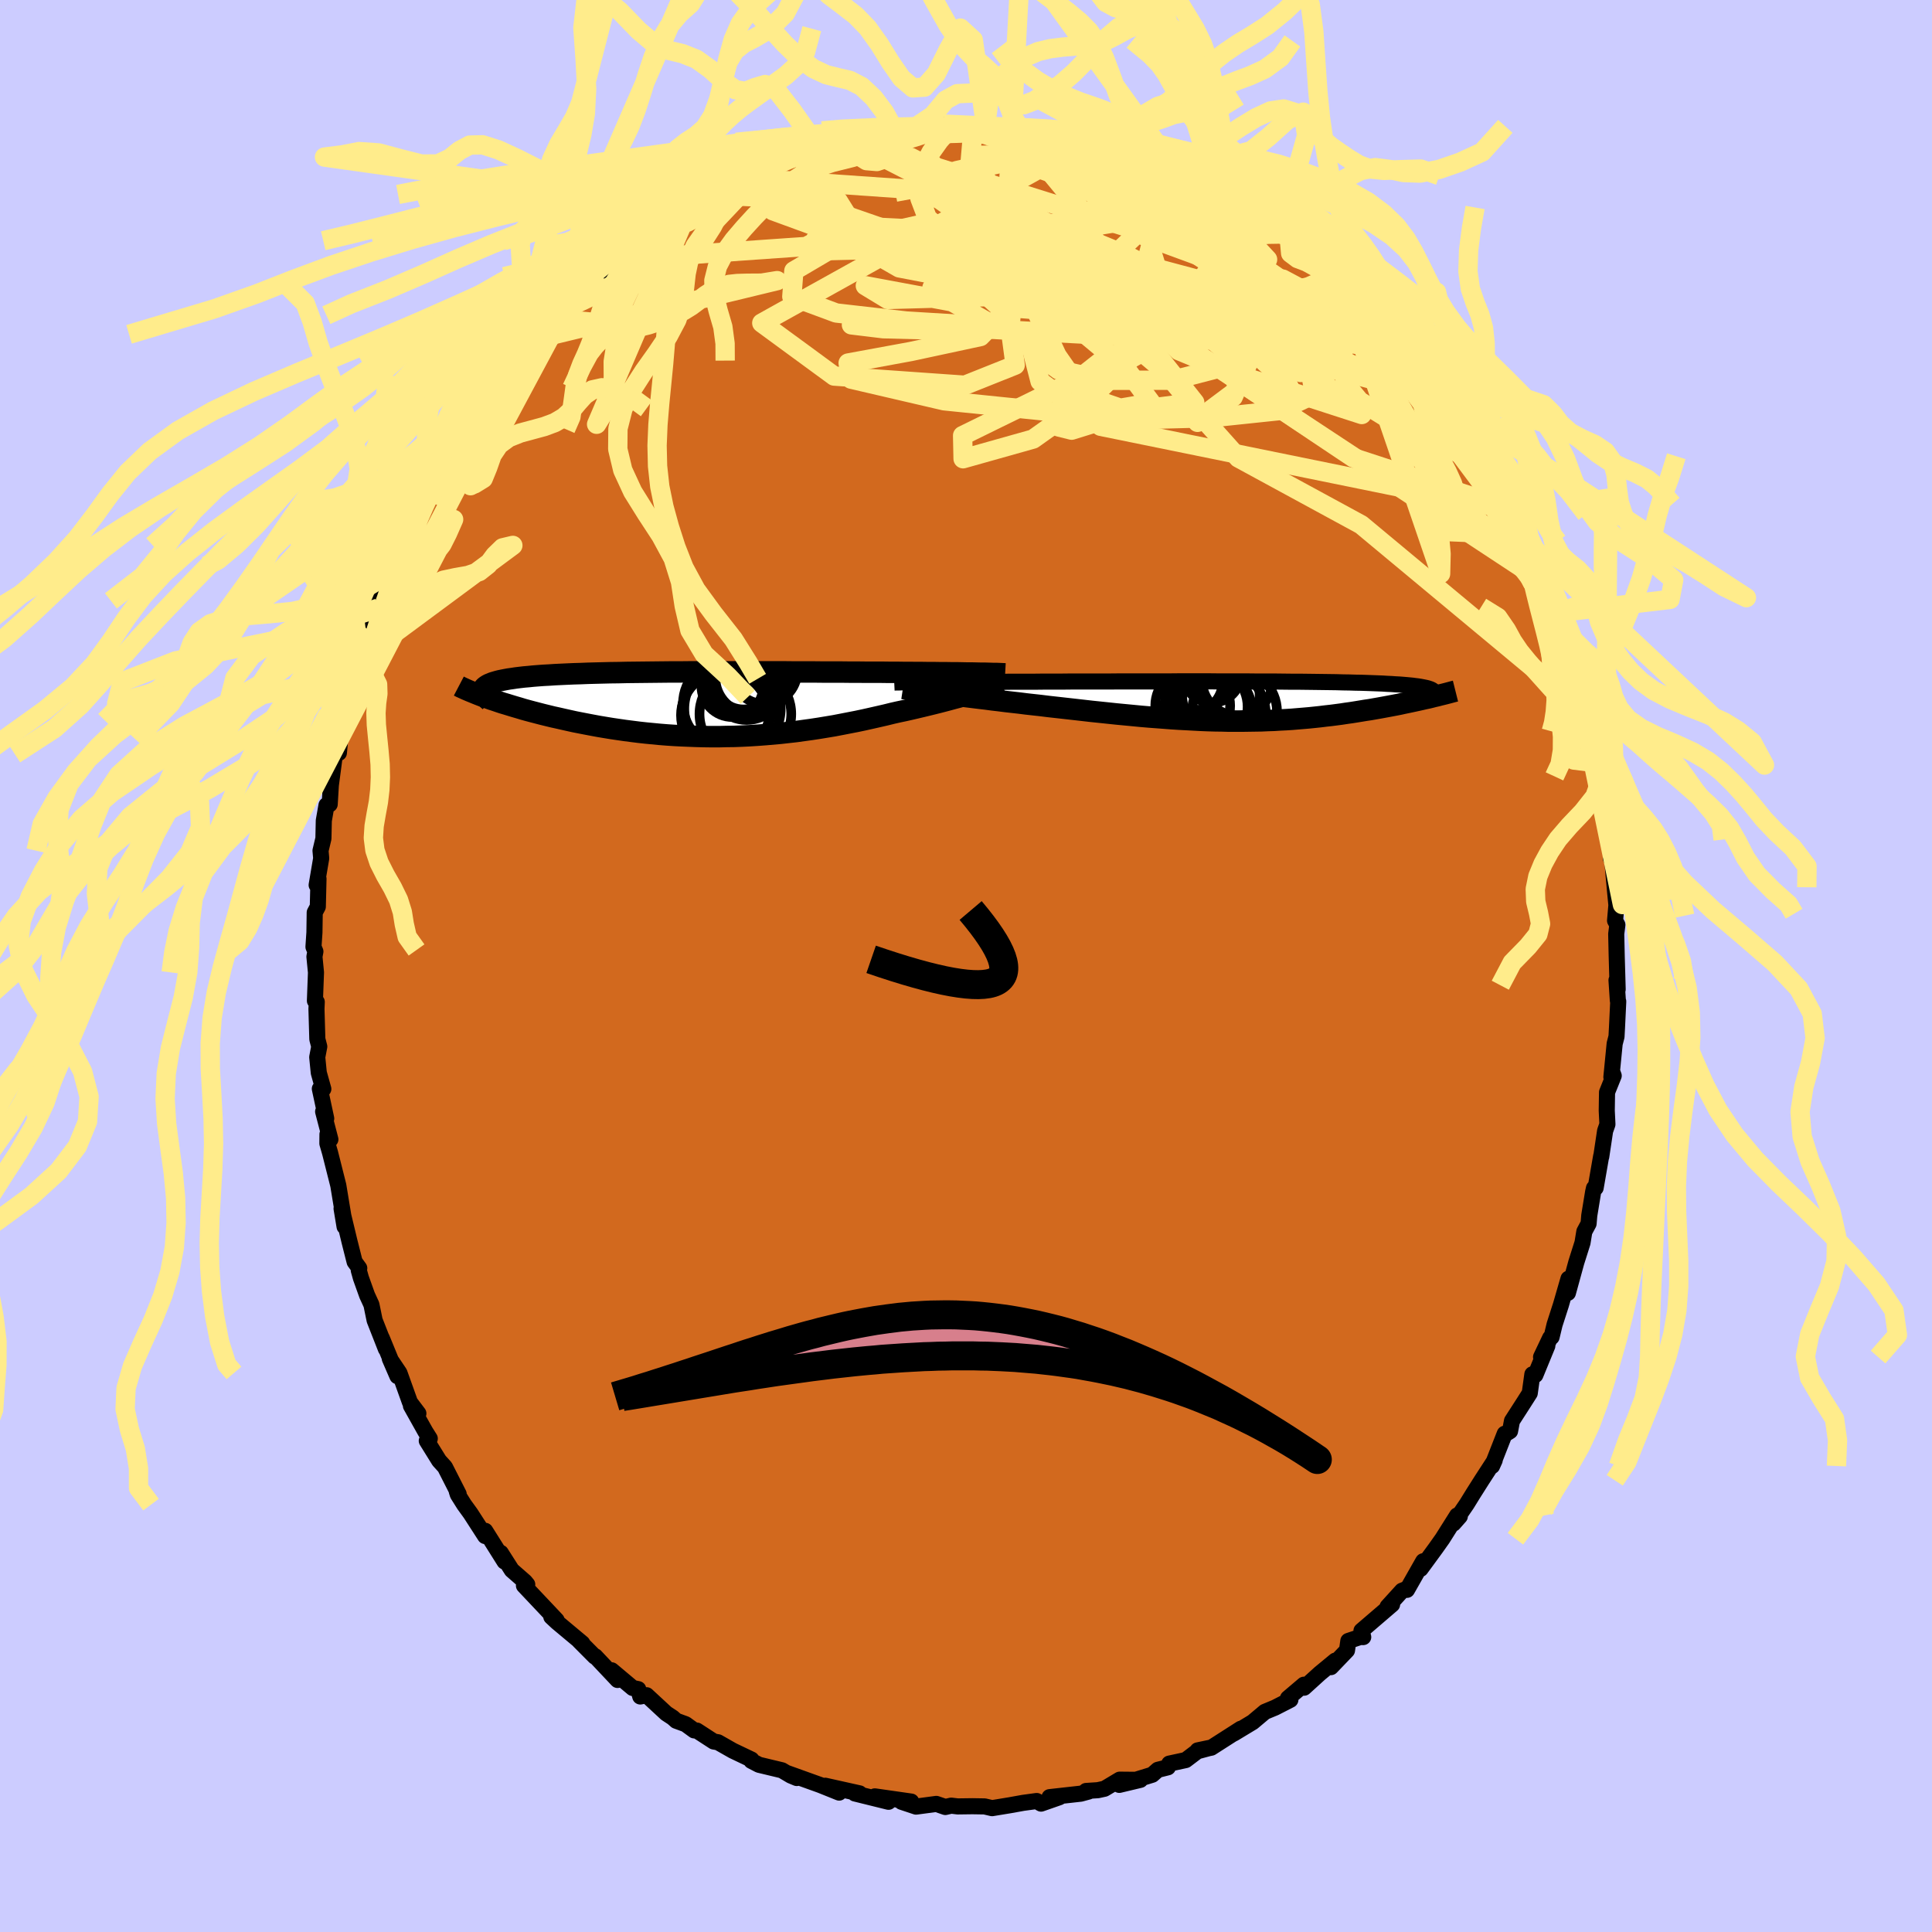 <svg viewBox="-100 -100 200 200" xmlns="http://www.w3.org/2000/svg" width="500" height="500" id="face-svg">
    <defs>
      <clipPath id="leftEyeClipPath">
        <polyline points="30.35,-3.23 29.9,-3.24 29.42,-3.24 28.93,-3.25 28.41,-3.26 27.87,-3.26 27.3,-3.27 26.72,-3.27 26.11,-3.28 25.49,-3.28 24.84,-3.29 24.18,-3.29 23.5,-3.3 22.8,-3.3 22.09,-3.31 21.36,-3.31 20.59,-3.32 19.79,-3.32 18.96,-3.32 18.11,-3.33 17.24,-3.33 16.34,-3.34 15.43,-3.34 14.5,-3.34 13.55,-3.35 12.59,-3.35 11.62,-3.35 10.64,-3.36 9.64,-3.36 8.65,-3.36 7.64,-3.36 6.64,-3.36 5.63,-3.36 4.63,-3.36 3.63,-3.36 2.63,-3.36 1.65,-3.36 0.67,-3.36 -0.3,-3.35 -1.26,-3.35 -2.2,-3.34 -3.13,-3.33 -4.04,-3.32 -4.93,-3.31 -5.8,-3.3 -6.66,-3.28 -7.49,-3.27 -8.29,-3.25 -9.08,-3.23 -9.83,-3.21 -10.57,-3.18 -11.27,-3.16 -11.96,-3.13 -12.61,-3.1 -13.24,-3.07 -13.83,-3.03 -14.41,-3 -14.95,-2.96 -15.46,-2.92 -15.95,-2.87 -16.42,-2.83 -16.85,-2.78 -17.26,-2.73 -17.65,-2.67 -18.01,-2.62 -18.34,-2.56 -18.65,-2.5 -18.94,-2.44 -19.21,-2.37 -19.45,-2.3 -19.68,-2.23 -19.87,-2.15 -20.05,-2.08 -20.2,-2 -20.34,-1.91 -20.45,-1.83 -20.54,-1.74 -20.61,-1.65 -20.65,-1.55 -20.68,-1.45 -20.49,-0.76 -20.15,-0.64 -19.79,-0.51 -19.42,-0.39 -19.04,-0.26 -18.65,-0.13 -18.24,-0.01 -17.82,0.12 -17.39,0.25 -16.94,0.38 -16.48,0.52 -16.01,0.65 -15.52,0.78 -15.02,0.91 -14.52,1.04 -13.99,1.17 -13.46,1.3 -12.91,1.42 -12.34,1.55 -11.76,1.68 -11.17,1.81 -10.56,1.93 -9.94,2.05 -9.31,2.17 -8.66,2.29 -8,2.4 -7.33,2.51 -6.65,2.61 -5.96,2.71 -5.26,2.8 -4.55,2.89 -3.83,2.97 -3.1,3.04 -2.37,3.11 -1.62,3.17 -0.87,3.22 -0.11,3.26 0.65,3.29 1.43,3.32 2.2,3.34 2.98,3.35 3.77,3.35 4.55,3.33 5.35,3.32 6.14,3.29 6.94,3.25 7.73,3.2 8.53,3.14 9.33,3.07 10.13,3 10.93,2.91 11.73,2.82 12.52,2.71 13.32,2.6 14.11,2.48 14.9,2.35 15.68,2.22 16.46,2.07 17.23,1.92 18,1.77 18.76,1.61 19.52,1.44 20.27,1.27 21.01,1.1 21.74,0.92 22.36,0.78 22.98,0.65 23.6,0.51 24.2,0.37 24.79,0.23 25.37,0.09 25.94,-0.05 26.5,-0.19 27.04,-0.33 27.57,-0.47 28.08,-0.61 28.58,-0.74 29.06,-0.88 29.53,-1.01 29.97,-1.13" />
      </clipPath>
      <clipPath id="rightEyeClipPath">
        <polyline points="-33.29,-1.98 -32.76,-1.99 -32.22,-1.99 -31.64,-2 -31.05,-2 -30.43,-2 -29.78,-2.01 -29.12,-2.01 -28.44,-2.01 -27.73,-2.01 -27.01,-2.02 -26.27,-2.02 -25.52,-2.02 -24.75,-2.03 -23.96,-2.03 -23.16,-2.03 -22.29,-2.03 -21.39,-2.04 -20.47,-2.04 -19.53,-2.04 -18.57,-2.05 -17.59,-2.05 -16.6,-2.05 -15.6,-2.05 -14.59,-2.05 -13.56,-2.06 -12.53,-2.06 -11.5,-2.06 -10.46,-2.06 -9.42,-2.06 -8.39,-2.06 -7.35,-2.07 -6.32,-2.07 -5.3,-2.07 -4.28,-2.07 -3.28,-2.06 -2.29,-2.06 -1.31,-2.06 -0.34,-2.06 0.6,-2.05 1.53,-2.05 2.44,-2.05 3.33,-2.04 4.2,-2.03 5.05,-2.03 5.87,-2.02 6.67,-2.01 7.44,-2 8.19,-1.99 8.91,-1.98 9.6,-1.96 10.26,-1.95 10.9,-1.93 11.51,-1.92 12.1,-1.9 12.65,-1.88 13.18,-1.86 13.69,-1.84 14.16,-1.81 14.61,-1.79 15.03,-1.76 15.43,-1.74 15.81,-1.71 16.16,-1.68 16.48,-1.65 16.79,-1.62 17.08,-1.58 17.34,-1.55 17.59,-1.51 17.81,-1.47 18.01,-1.43 18.2,-1.39 18.36,-1.35 18.51,-1.3 18.63,-1.26 18.74,-1.21 18.83,-1.16 18.9,-1.11 18.95,-1.06 18.99,-1 18.39,-0.34 18.05,-0.27 17.71,-0.19 17.35,-0.11 16.98,-0.03 16.61,0.05 16.23,0.13 15.84,0.21 15.44,0.3 15.03,0.38 14.61,0.46 14.18,0.54 13.75,0.62 13.31,0.7 12.85,0.78 12.4,0.86 11.92,0.93 11.44,1.01 10.95,1.09 10.45,1.17 9.94,1.24 9.42,1.32 8.89,1.39 8.35,1.46 7.8,1.52 7.24,1.59 6.67,1.65 6.09,1.71 5.51,1.76 4.91,1.81 4.31,1.86 3.69,1.9 3.07,1.93 2.44,1.97 1.8,1.99 1.15,2.02 0.5,2.03 -0.17,2.04 -0.85,2.05 -1.53,2.05 -2.23,2.05 -2.93,2.03 -3.65,2.02 -4.37,2 -5.1,1.97 -5.85,1.93 -6.6,1.89 -7.37,1.85 -8.14,1.8 -8.92,1.74 -9.72,1.68 -10.52,1.62 -11.34,1.55 -12.16,1.47 -13,1.39 -13.84,1.31 -14.69,1.22 -15.55,1.13 -16.42,1.04 -17.29,0.94 -18.17,0.84 -19.06,0.74 -19.95,0.64 -20.85,0.54 -21.74,0.43 -22.47,0.35 -23.19,0.27 -23.9,0.18 -24.61,0.1 -25.32,0.02 -26.02,-0.07 -26.71,-0.15 -27.39,-0.24 -28.07,-0.32 -28.72,-0.4 -29.37,-0.48 -30,-0.56 -30.62,-0.64 -31.21,-0.71 -31.79,-0.79" />
      </clipPath>
      <filter id="fuzzy">
        <feTurbulence id="turbulence" baseFrequency="0.05" numOctaves="3" type="noise" result="noise" />
        <feDisplacementMap in="SourceGraphic" in2="noise" scale="2" />
      </filter>
      <linearGradient id="rainbowGradient" x1="0%" y1="0%" x2="100%" y2="0%">
        <stop offset="0%" style="stop-color: [object Object]; stop-opacity: 1" />
        <stop offset="50%" style="stop-color: [object Object]; stop-opacity: 1" />
        <stop offset="100%" style="stop-color: [object Object]; stop-opacity: 1" />
      </linearGradient>
    </defs>
    <rect x="-100" y="-100" width="100%" height="100%" fill="rgb(204, 204, 255)" />
    <polyline id="faceContour" points="67.46,2.42 67.34,1.47 67.48,3.58 67.52,3.67 67.39,6.38 67.34,7.31 67.15,8.04 66.81,11.5 66.9,10.95 67.05,11.36 66.36,13.07 66.33,14.97 66.4,16.39 66.16,17.07 65.76,19.74 65.75,19.69 65.18,22.97 65.01,22.99 64.92,23.39 64.52,25.83 64.45,26.67 64.01,27.49 63.82,28.65 63.18,30.67 62.31,33.84 62.37,32.37 61.59,35.07 60.93,37.12 60.62,38.41 60.47,38.5 59.53,40.48 60.18,39.32 58.94,42.34 58.63,42.27 58.36,44.22 57.73,45.21 56.52,47.09 56.32,48.15 55.81,48.47 55.77,48.42 54.46,51.76 54.73,51.16 53.38,53.24 52.5,54.63 51.84,55.7 50.46,57.72 51.12,56.97 50.84,56.88 49.32,59.29 48.59,60.32 47.06,62.41 47.33,61.62 45.65,64.58 45.47,64.54 45.14,64.67 43.64,66.32 44.11,66.09 40.94,68.81 41.12,69.47 40.81,69.46 39.58,69.87 39.44,70.85 37.78,72.58 38.23,71.91 36.63,73.23 35,74.71 34.98,74.4 33.33,75.8 33.58,75.96 32,76.77 30.94,77.21 29.68,78.27 27.71,79.46 28.45,78.96 25.39,80.92 23.98,81.2 25.36,80.91 23.95,81.29 22.75,82.2 21.04,82.57 20.9,82.95 19.86,83.21 19.28,83.72 15.87,84.77 18.05,84.25 15.91,84.23 14.34,85.17 13.65,85.32 12.43,85.4 12.69,85.46 11.88,85.68 8.65,86.04 9.66,86.05 7.77,86.71 7.32,86.44 5.92,86.63 4.53,86.88 2.7,87.18 1.93,87 0.66,86.98 -0.86,87 -1.53,86.92 -2.14,87.06 -3.07,86.74 -5.17,87.02 -6.67,86.52 -5.58,86.71 -5.67,86.5 -9.44,85.96 -8.02,86.52 -11.5,85.66 -11.02,85.65 -14.57,84.86 -13.3,85.2 -13.13,85.57 -15.07,84.79 -18.55,83.54 -17.52,84.06 -18.14,83.8 -19.05,83.26 -21.43,82.69 -22.22,82.28 -22.21,82.15 -24.14,81.23 -25.67,80.36 -26.12,80.28 -27.86,79.15 -28.14,79.13 -29.02,78.49 -30,78.13 -30.36,77.81 -31.03,77.37 -33.06,75.49 -33.72,75.62 -33.93,74.86 -34.5,74.74 -36.68,72.91 -36.07,73.91 -38.38,71.46 -38.43,71.49 -40.03,69.88 -39.72,70.11 -42.33,67.93 -42.93,67.37 -42.38,67.72 -43.19,66.86 -45.76,64.14 -45.42,64.02 -45.66,63.73 -47.02,62.54 -48.16,60.75 -47.77,61.65 -49.77,58.47 -49.78,59.01 -51.29,56.67 -51.95,55.76 -52.61,54.71 -52.72,54.36 -52.52,54.66 -53.94,51.87 -54.54,51.21 -55.82,49.15 -55.51,48.92 -55.97,48.19 -57.46,45.53 -56.69,46.32 -57.56,45.17 -58.65,42.13 -59.65,40.64 -58.86,42.46 -60.48,38.51 -60.05,39.65 -61.22,36.67 -61.55,35.06 -62,34.08 -62.64,32.29 -62.86,31.5 -62.81,31.28 -63.29,30.62 -63.82,28.52 -64.64,25.11 -64.33,26.98 -64.45,25.92 -64.98,22.71 -65.83,19.34 -66.11,18.37 -66.1,17.42 -65.8,17.95 -66.55,15.07 -66.23,15.79 -66.89,12.71 -66.53,12.73 -67,11.05 -67.16,9.44 -66.95,8.34 -67.15,7.57 -67.24,4.45 -67.21,3.72 -67.4,3.6 -67.29,0.67 -67.45,-0.97 -67.35,-1.5 -67.55,-1.98 -67.45,-3.47 -67.42,-5.54 -67.1,-6.14 -67.03,-9.03 -67.22,-8.38 -66.75,-11.15 -66.82,-11.94 -66.52,-13.2 -66.48,-15.05 -66.2,-16.65 -65.87,-16.74 -65.75,-18.73 -65.36,-21.69 -65.39,-21.92 -64.92,-22.06 -64.67,-24.68 -64.06,-26.7 -63.74,-27.69 -63.8,-27.84 -63.46,-29.73 -63.47,-30.17 -63.09,-30.97 -62.53,-31.98 -62.41,-33.14 -61.69,-34.61 -60.84,-37.05 -60.86,-37.8 -59.37,-41.41 -59.66,-40.73 -59.01,-41.15 -58.35,-42.67 -58.15,-43.54 -57.25,-45.23 -57.67,-45.13 -56.71,-47.11 -55.89,-48.71 -55.25,-50.06 -54.9,-50.96 -53.79,-52.14 -53.81,-52.25 -52.66,-53.99 -53.17,-53.32 -50.72,-57.35 -51.24,-56.39 -49.7,-59.03 -48.92,-59.95 -47.89,-60.38 -47.49,-61.95 -46.74,-62.67 -45.95,-64.03 -45.06,-64.78 -43.12,-66.5 -44.59,-65.39 -42.74,-67.37 -41.01,-69.51 -41.09,-68.48 -40.85,-69.22 -39.96,-69.74 -38.62,-70.8 -37.9,-71.64 -37.28,-73.04 -35.48,-74.1 -34.26,-75.08 -34.27,-75 -33.16,-75.7 -31.21,-77.07 -32.56,-76.34 -30.84,-77.5 -29.18,-78.52 -28.53,-78.74 -26.81,-79.92 -27.07,-79.87 -27.54,-79.18 -23.85,-81.66 -22.61,-82.05 -22.47,-82.07 -22.84,-82.11 -21.75,-82.38 -20.51,-82.92 -18.62,-83.56 -18.96,-83.68 -16.43,-84.23 -16.95,-84.13 -14.47,-84.9 -14.02,-85.27 -12.24,-85.57 -11.73,-85.64 -10.84,-85.87 -8.85,-86.35 -8.02,-86.45 -7.01,-86.47 -7.9,-86.58 -5.14,-86.76 -5.12,-86.92 -2.91,-86.7 -1.93,-87.15 -0.91,-86.92 0.76,-87.02 2.03,-87.04 2.52,-86.94 3.15,-86.73 3.92,-86.78 4.75,-86.99 5.64,-86.6 7.15,-86.68 8.79,-86.46 10.84,-86 10.15,-86.14 12.54,-85.78 12.74,-85.71 13.95,-85.43 13.11,-85.6 15.2,-84.42 17.84,-84.19 18.42,-83.94 18.31,-83.72 20.07,-83.02 21.33,-82.92 21.06,-82.74 22.41,-82.36 25.17,-80.83 23.43,-81.58 25.26,-80.59 26.65,-80.17 27.81,-79.03 27.98,-79.32 29.4,-77.92 30.59,-77.54 31.45,-76.62 32.4,-75.9 33.42,-75.82 34.62,-75.2 34.69,-74.5 35.54,-73.82 37.17,-73 37.04,-72.7 38.71,-71.1 39.81,-70.34 41.23,-68.84 41.17,-68.78 43.18,-66.5 43.2,-67.26 44.02,-65.58 44.52,-64.94 45.08,-64.55 45.84,-63.39 47.58,-61.71 47.05,-62.4 48.68,-60 49.27,-59.77 49.49,-59.09 50.56,-57.82 51.23,-57.31 51.53,-56.23 52.9,-54.82 53.19,-53.29 54.27,-51.76 55.09,-50.22 54.49,-51.14 56,-48.48 56.97,-47.1 57.12,-46.94 56.68,-46.79 58.73,-42.79 57.97,-43.98 59.07,-42.39 59.8,-40.51 59.18,-41.25 60.28,-39.42 61.24,-36.83 61.59,-35.57 61.29,-36.58 62.56,-32.59 63.03,-31.71 63.38,-29.91 63.82,-27.92 63.74,-28.34 64.32,-26.2 64.41,-25.83 64.94,-23.15 65.34,-22.03 65.26,-21.03 65.71,-20.27 65.7,-19.7 66.18,-16.65 66.23,-16.32 66.39,-15.05 66.56,-14.13 66.82,-12.35 66.75,-11.16 66.91,-10.84 67.2,-7.63 67.33,-6.3 67.19,-4.7 67.43,-4.26 67.31,-3.32 67.36,-1.07 67.46,2.42 67.34,1.47" fill="rgb(210, 105, 30)" stroke="black" stroke-width="1.667" stroke-linejoin="round" filter="url(#fuzzy)" />
    <g transform="translate(29.43 -27.4)">
      <polyline id="rightCountour" points="-33.29,-1.98 -32.76,-1.99 -32.22,-1.99 -31.64,-2 -31.05,-2 -30.43,-2 -29.78,-2.01 -29.12,-2.01 -28.44,-2.01 -27.73,-2.01 -27.01,-2.02 -26.27,-2.02 -25.52,-2.02 -24.75,-2.03 -23.96,-2.03 -23.16,-2.03 -22.29,-2.03 -21.39,-2.04 -20.47,-2.04 -19.53,-2.04 -18.57,-2.05 -17.59,-2.05 -16.6,-2.05 -15.6,-2.05 -14.59,-2.05 -13.56,-2.06 -12.53,-2.06 -11.5,-2.06 -10.46,-2.06 -9.42,-2.06 -8.39,-2.06 -7.35,-2.07 -6.32,-2.07 -5.3,-2.07 -4.28,-2.07 -3.28,-2.06 -2.29,-2.06 -1.31,-2.06 -0.34,-2.06 0.6,-2.05 1.53,-2.05 2.44,-2.05 3.33,-2.04 4.2,-2.03 5.05,-2.03 5.87,-2.02 6.67,-2.01 7.44,-2 8.19,-1.99 8.91,-1.98 9.6,-1.96 10.26,-1.95 10.9,-1.93 11.51,-1.92 12.1,-1.9 12.65,-1.88 13.18,-1.86 13.69,-1.84 14.16,-1.81 14.61,-1.79 15.03,-1.76 15.43,-1.74 15.81,-1.71 16.16,-1.68 16.48,-1.65 16.79,-1.62 17.08,-1.58 17.34,-1.55 17.59,-1.51 17.81,-1.47 18.01,-1.43 18.2,-1.39 18.36,-1.35 18.51,-1.3 18.63,-1.26 18.74,-1.21 18.83,-1.16 18.9,-1.11 18.95,-1.06 18.99,-1 18.39,-0.34 18.05,-0.27 17.71,-0.19 17.35,-0.11 16.98,-0.03 16.61,0.05 16.23,0.13 15.84,0.21 15.44,0.3 15.03,0.38 14.61,0.46 14.18,0.54 13.75,0.62 13.31,0.7 12.85,0.78 12.4,0.86 11.92,0.93 11.44,1.01 10.95,1.09 10.45,1.17 9.94,1.24 9.42,1.32 8.89,1.39 8.35,1.46 7.8,1.52 7.24,1.59 6.67,1.65 6.09,1.71 5.51,1.76 4.91,1.81 4.31,1.86 3.69,1.9 3.07,1.93 2.44,1.97 1.8,1.99 1.15,2.02 0.5,2.03 -0.17,2.04 -0.85,2.05 -1.53,2.05 -2.23,2.05 -2.93,2.03 -3.65,2.02 -4.37,2 -5.1,1.97 -5.85,1.93 -6.6,1.89 -7.37,1.85 -8.14,1.8 -8.92,1.74 -9.72,1.68 -10.52,1.62 -11.34,1.55 -12.16,1.47 -13,1.39 -13.84,1.31 -14.69,1.22 -15.55,1.13 -16.42,1.04 -17.29,0.94 -18.17,0.84 -19.06,0.74 -19.95,0.64 -20.85,0.54 -21.74,0.43 -22.47,0.35 -23.19,0.27 -23.9,0.18 -24.61,0.1 -25.32,0.02 -26.02,-0.07 -26.71,-0.15 -27.39,-0.24 -28.07,-0.32 -28.72,-0.4 -29.37,-0.48 -30,-0.56 -30.62,-0.64 -31.21,-0.71 -31.79,-0.79" fill="white" stroke="white" stroke-width="0" stroke-linejoin="round" filter="url(#fuzzy)" />
    </g>
    <g transform="translate(-29.33 -27.09)">
      <polyline id="leftCountour" points="30.35,-3.23 29.9,-3.24 29.42,-3.24 28.93,-3.25 28.41,-3.26 27.87,-3.26 27.3,-3.27 26.72,-3.27 26.11,-3.28 25.49,-3.28 24.84,-3.29 24.18,-3.29 23.5,-3.3 22.8,-3.3 22.09,-3.31 21.36,-3.31 20.59,-3.32 19.79,-3.32 18.96,-3.32 18.11,-3.33 17.24,-3.33 16.34,-3.34 15.43,-3.34 14.5,-3.34 13.55,-3.35 12.59,-3.35 11.62,-3.35 10.64,-3.36 9.64,-3.36 8.65,-3.36 7.64,-3.36 6.64,-3.36 5.63,-3.36 4.63,-3.36 3.63,-3.36 2.63,-3.36 1.65,-3.36 0.67,-3.36 -0.3,-3.35 -1.26,-3.35 -2.2,-3.34 -3.13,-3.33 -4.04,-3.32 -4.93,-3.31 -5.8,-3.3 -6.66,-3.28 -7.49,-3.27 -8.29,-3.25 -9.08,-3.23 -9.83,-3.21 -10.57,-3.18 -11.27,-3.16 -11.96,-3.13 -12.61,-3.1 -13.24,-3.07 -13.83,-3.03 -14.41,-3 -14.95,-2.96 -15.46,-2.92 -15.95,-2.87 -16.42,-2.83 -16.85,-2.78 -17.26,-2.73 -17.65,-2.67 -18.01,-2.62 -18.34,-2.56 -18.65,-2.5 -18.94,-2.44 -19.21,-2.37 -19.45,-2.3 -19.68,-2.23 -19.87,-2.15 -20.05,-2.08 -20.2,-2 -20.34,-1.91 -20.45,-1.83 -20.54,-1.74 -20.61,-1.65 -20.65,-1.55 -20.68,-1.45 -20.49,-0.76 -20.15,-0.64 -19.79,-0.51 -19.42,-0.39 -19.04,-0.26 -18.65,-0.13 -18.24,-0.01 -17.82,0.12 -17.39,0.25 -16.94,0.38 -16.48,0.52 -16.01,0.65 -15.52,0.78 -15.02,0.91 -14.52,1.04 -13.99,1.17 -13.46,1.3 -12.91,1.42 -12.34,1.55 -11.76,1.68 -11.17,1.81 -10.56,1.93 -9.94,2.05 -9.31,2.17 -8.66,2.29 -8,2.4 -7.33,2.51 -6.65,2.61 -5.96,2.71 -5.26,2.8 -4.55,2.89 -3.83,2.97 -3.1,3.04 -2.37,3.11 -1.62,3.17 -0.87,3.22 -0.11,3.26 0.65,3.29 1.43,3.32 2.2,3.34 2.98,3.35 3.77,3.35 4.55,3.33 5.35,3.32 6.14,3.29 6.94,3.25 7.73,3.2 8.53,3.14 9.33,3.07 10.13,3 10.93,2.91 11.73,2.82 12.52,2.71 13.32,2.6 14.11,2.48 14.9,2.35 15.68,2.22 16.46,2.07 17.23,1.92 18,1.77 18.76,1.61 19.52,1.44 20.27,1.27 21.01,1.1 21.74,0.92 22.36,0.78 22.98,0.65 23.6,0.51 24.2,0.37 24.79,0.23 25.37,0.09 25.94,-0.05 26.5,-0.19 27.04,-0.33 27.57,-0.47 28.08,-0.61 28.58,-0.74 29.06,-0.88 29.53,-1.01 29.97,-1.13" fill="white" stroke="white" stroke-width="0" stroke-linejoin="round" filter="url(#fuzzy)" />
    </g>
    <g transform="translate(29.43 -27.4)">
      <polyline id="rightUpper" points="-36.86,-1.94 -36.65,-1.95 -36.41,-1.95 -36.13,-1.96 -35.81,-1.96 -35.47,-1.97 -35.09,-1.97 -34.68,-1.97 -34.25,-1.98 -33.78,-1.98 -33.29,-1.98 -32.76,-1.99 -32.22,-1.99 -31.64,-2 -31.05,-2 -30.43,-2 -29.78,-2.01 -29.12,-2.01 -28.44,-2.01 -27.73,-2.01 -27.01,-2.02 -26.27,-2.02 -25.52,-2.02 -24.75,-2.03 -23.96,-2.03 -23.16,-2.03 -22.29,-2.03 -21.39,-2.04 -20.47,-2.04 -19.53,-2.04 -18.57,-2.05 -17.59,-2.05 -16.6,-2.05 -15.6,-2.05 -14.59,-2.05 -13.56,-2.06 -12.53,-2.06 -11.5,-2.06 -10.46,-2.06 -9.42,-2.06 -8.39,-2.06 -7.35,-2.07 -6.32,-2.07 -5.3,-2.07 -4.28,-2.07 -3.28,-2.06 -2.29,-2.06 -1.31,-2.06 -0.34,-2.06 0.6,-2.05 1.53,-2.05 2.44,-2.05 3.33,-2.04 4.2,-2.03 5.05,-2.03 5.87,-2.02 6.67,-2.01 7.44,-2 8.19,-1.99 8.91,-1.98 9.6,-1.96 10.26,-1.95 10.9,-1.93 11.51,-1.92 12.1,-1.9 12.65,-1.88 13.18,-1.86 13.69,-1.84 14.16,-1.81 14.61,-1.79 15.03,-1.76 15.43,-1.74 15.81,-1.71 16.16,-1.68 16.48,-1.65 16.79,-1.62 17.08,-1.58 17.34,-1.55 17.59,-1.51 17.81,-1.47 18.01,-1.43 18.2,-1.39 18.36,-1.35 18.51,-1.3 18.63,-1.26 18.74,-1.21 18.83,-1.16 18.9,-1.11 18.95,-1.06 18.99,-1 19.01,-0.95 19.02,-0.89 19.01,-0.83 18.98,-0.77 18.94,-0.71 18.89,-0.65 18.82,-0.59 18.74,-0.52 18.65,-0.45 18.54,-0.39" fill="none" stroke="black" stroke-width="1.667" stroke-linejoin="round" filter="url(#fuzzy)" />
      <polyline id="rightLower" points="-35.96,-1.33 -35.7,-1.29 -35.41,-1.25 -35.07,-1.21 -34.7,-1.16 -34.29,-1.11 -33.85,-1.05 -33.37,-0.99 -32.87,-0.92 -32.34,-0.86 -31.79,-0.79 -31.21,-0.71 -30.62,-0.64 -30,-0.56 -29.37,-0.48 -28.72,-0.4 -28.07,-0.32 -27.39,-0.24 -26.71,-0.15 -26.02,-0.07 -25.32,0.02 -24.61,0.1 -23.9,0.18 -23.19,0.27 -22.47,0.35 -21.74,0.43 -20.85,0.54 -19.95,0.64 -19.06,0.74 -18.17,0.84 -17.29,0.94 -16.42,1.04 -15.55,1.13 -14.69,1.22 -13.84,1.31 -13,1.39 -12.16,1.47 -11.34,1.55 -10.52,1.62 -9.72,1.68 -8.92,1.74 -8.14,1.8 -7.37,1.85 -6.6,1.89 -5.85,1.93 -5.1,1.97 -4.37,2 -3.65,2.02 -2.93,2.03 -2.23,2.05 -1.53,2.05 -0.85,2.05 -0.17,2.04 0.5,2.03 1.15,2.02 1.8,1.99 2.44,1.97 3.07,1.93 3.69,1.9 4.31,1.86 4.91,1.81 5.51,1.76 6.09,1.71 6.67,1.65 7.24,1.59 7.8,1.52 8.35,1.46 8.89,1.39 9.42,1.32 9.94,1.24 10.45,1.17 10.95,1.09 11.44,1.01 11.92,0.93 12.4,0.86 12.85,0.78 13.31,0.7 13.75,0.62 14.18,0.54 14.61,0.46 15.03,0.38 15.44,0.3 15.84,0.21 16.23,0.13 16.61,0.05 16.98,-0.03 17.35,-0.11 17.71,-0.19 18.05,-0.27 18.39,-0.34 18.72,-0.42 19.03,-0.5 19.34,-0.57 19.64,-0.65 19.93,-0.72 20.21,-0.79 20.48,-0.86 20.74,-0.93 21,-1 21.24,-1.06" fill="none" stroke="black" stroke-width="2.222" stroke-linejoin="round" filter="url(#fuzzy)" />
      <circle r="4.214" cx="-4.491" cy="0.571" stroke="black" fill="none" stroke-width="1.0" filter="url(#fuzzy)" clip-path="url(#rightEyeClipPath)" /><circle r="4.906" cx="-3.306" cy="1.336" stroke="black" fill="none" stroke-width="1.0" filter="url(#fuzzy)" clip-path="url(#rightEyeClipPath)" /><circle r="4.592" cx="-4.396" cy="1.106" stroke="black" fill="none" stroke-width="1.0" filter="url(#fuzzy)" clip-path="url(#rightEyeClipPath)" /><circle r="4.396" cx="-1.631" cy="1.051" stroke="black" fill="none" stroke-width="1.0" filter="url(#fuzzy)" clip-path="url(#rightEyeClipPath)" /><circle r="4.01" cx="-3.041" cy="-0.589" stroke="black" fill="none" stroke-width="1.0" filter="url(#fuzzy)" clip-path="url(#rightEyeClipPath)" /><circle r="4.126" cx="-5.676" cy="-3.239" stroke="black" fill="none" stroke-width="1.0" filter="url(#fuzzy)" clip-path="url(#rightEyeClipPath)" /><circle r="3.178" cx="-6.031" cy="-2.044" stroke="black" fill="none" stroke-width="1.0" filter="url(#fuzzy)" clip-path="url(#rightEyeClipPath)" /><circle r="3.008" cx="-3.966" cy="-2.859" stroke="black" fill="none" stroke-width="1.0" filter="url(#fuzzy)" clip-path="url(#rightEyeClipPath)" /><circle r="3.874" cx="-5.961" cy="0.451" stroke="black" fill="none" stroke-width="1.0" filter="url(#fuzzy)" clip-path="url(#rightEyeClipPath)" /><circle r="3.67" cx="-1.331" cy="-2.194" stroke="black" fill="none" stroke-width="1.0" filter="url(#fuzzy)" clip-path="url(#rightEyeClipPath)" />
      </g>
    <g transform="translate(-29.33 -27.09)">
      <polyline id="leftUpper" points="33.38,-3.15 33.2,-3.16 32.99,-3.17 32.76,-3.18 32.5,-3.19 32.2,-3.19 31.89,-3.2 31.54,-3.21 31.17,-3.22 30.77,-3.22 30.35,-3.23 29.9,-3.24 29.42,-3.24 28.93,-3.25 28.41,-3.26 27.87,-3.26 27.3,-3.27 26.72,-3.27 26.11,-3.28 25.49,-3.28 24.84,-3.29 24.18,-3.29 23.5,-3.3 22.8,-3.3 22.09,-3.31 21.36,-3.31 20.59,-3.32 19.79,-3.32 18.96,-3.32 18.11,-3.33 17.24,-3.33 16.34,-3.34 15.43,-3.34 14.5,-3.34 13.55,-3.35 12.59,-3.35 11.62,-3.35 10.64,-3.36 9.64,-3.36 8.65,-3.36 7.64,-3.36 6.64,-3.36 5.63,-3.36 4.63,-3.36 3.63,-3.36 2.63,-3.36 1.65,-3.36 0.67,-3.36 -0.3,-3.35 -1.26,-3.35 -2.2,-3.34 -3.13,-3.33 -4.04,-3.32 -4.93,-3.31 -5.8,-3.3 -6.66,-3.28 -7.49,-3.27 -8.29,-3.25 -9.08,-3.23 -9.83,-3.21 -10.57,-3.18 -11.27,-3.16 -11.96,-3.13 -12.61,-3.1 -13.24,-3.07 -13.83,-3.03 -14.41,-3 -14.95,-2.96 -15.46,-2.92 -15.95,-2.87 -16.42,-2.83 -16.85,-2.78 -17.26,-2.73 -17.65,-2.67 -18.01,-2.62 -18.34,-2.56 -18.65,-2.5 -18.94,-2.44 -19.21,-2.37 -19.45,-2.3 -19.68,-2.23 -19.87,-2.15 -20.05,-2.08 -20.2,-2 -20.34,-1.91 -20.45,-1.83 -20.54,-1.74 -20.61,-1.65 -20.65,-1.55 -20.68,-1.45 -20.69,-1.35 -20.68,-1.25 -20.65,-1.14 -20.61,-1.04 -20.54,-0.93 -20.46,-0.81 -20.36,-0.7 -20.25,-0.58 -20.12,-0.46 -19.97,-0.33" fill="none" stroke="black" stroke-width="2.222" stroke-linejoin="round" filter="url(#fuzzy)" />
      <polyline id="leftLower" points="33.1,-2.09 32.92,-2.03 32.7,-1.96 32.45,-1.88 32.17,-1.79 31.87,-1.7 31.54,-1.6 31.18,-1.49 30.8,-1.38 30.4,-1.26 29.97,-1.13 29.53,-1.01 29.06,-0.88 28.58,-0.74 28.08,-0.61 27.57,-0.47 27.04,-0.33 26.5,-0.19 25.94,-0.05 25.37,0.09 24.79,0.23 24.2,0.37 23.6,0.51 22.98,0.65 22.36,0.78 21.74,0.92 21.01,1.1 20.27,1.27 19.52,1.44 18.76,1.61 18,1.77 17.23,1.92 16.46,2.07 15.68,2.22 14.9,2.35 14.11,2.48 13.32,2.6 12.52,2.71 11.73,2.82 10.93,2.91 10.13,3 9.33,3.07 8.53,3.14 7.73,3.2 6.94,3.25 6.14,3.29 5.35,3.32 4.55,3.33 3.77,3.35 2.98,3.35 2.2,3.34 1.43,3.32 0.65,3.29 -0.11,3.26 -0.87,3.22 -1.62,3.17 -2.37,3.11 -3.1,3.04 -3.83,2.97 -4.55,2.89 -5.26,2.8 -5.96,2.71 -6.65,2.61 -7.33,2.51 -8,2.4 -8.66,2.29 -9.31,2.17 -9.94,2.05 -10.56,1.93 -11.17,1.81 -11.76,1.68 -12.34,1.55 -12.91,1.42 -13.46,1.3 -13.99,1.17 -14.52,1.04 -15.02,0.91 -15.52,0.78 -16.01,0.65 -16.48,0.52 -16.94,0.38 -17.39,0.25 -17.82,0.12 -18.24,-0.01 -18.65,-0.13 -19.04,-0.26 -19.42,-0.39 -19.79,-0.51 -20.15,-0.64 -20.49,-0.76 -20.82,-0.88 -21.13,-1 -21.43,-1.12 -21.72,-1.24 -21.99,-1.35 -22.25,-1.46 -22.5,-1.57 -22.74,-1.68 -22.96,-1.78 -23.17,-1.89" fill="none" stroke="black" stroke-width="2.222" stroke-linejoin="round" filter="url(#fuzzy)" />
      <circle r="3.736" cx="7.111" cy="-2.782" stroke="black" fill="none" stroke-width="1.0" filter="url(#fuzzy)" clip-path="url(#leftEyeClipPath)" /><circle r="4.656" cx="4.691" cy="-0.057" stroke="black" fill="none" stroke-width="1.0" filter="url(#fuzzy)" clip-path="url(#leftEyeClipPath)" /><circle r="3.926" cx="6.621" cy="-2.307" stroke="black" fill="none" stroke-width="1.0" filter="url(#fuzzy)" clip-path="url(#leftEyeClipPath)" /><circle r="3.408" cx="8.456" cy="-3.442" stroke="black" fill="none" stroke-width="1.0" filter="url(#fuzzy)" clip-path="url(#leftEyeClipPath)" /><circle r="3.086" cx="6.296" cy="-2.552" stroke="black" fill="none" stroke-width="1.0" filter="url(#fuzzy)" clip-path="url(#leftEyeClipPath)" /><circle r="4.542" cx="4.371" cy="1.133" stroke="black" fill="none" stroke-width="1.0" filter="url(#fuzzy)" clip-path="url(#leftEyeClipPath)" /><circle r="4.99" cx="5.156" cy="0.458" stroke="black" fill="none" stroke-width="1.0" filter="url(#fuzzy)" clip-path="url(#leftEyeClipPath)" /><circle r="4.748" cx="6.491" cy="0.998" stroke="black" fill="none" stroke-width="1.0" filter="url(#fuzzy)" clip-path="url(#leftEyeClipPath)" /><circle r="3.198" cx="5.141" cy="-1.882" stroke="black" fill="none" stroke-width="1.0" filter="url(#fuzzy)" clip-path="url(#leftEyeClipPath)" /><circle r="4.562" cx="4.461" cy="0.938" stroke="black" fill="none" stroke-width="1.0" filter="url(#fuzzy)" clip-path="url(#leftEyeClipPath)" />
    </g>
    <g id="hairs">
      <polyline points="-12.24,-85.57 17.7,-76.16 23.43,-76.02 25.34,-74.75 25.45,-72.54 23.93,-70.48 22.03,-68.69 20.56,-67.25 19.24,-66.7 17.41,-67.61 14.78,-70 12,-73 10.54,-75.22 11.98,-75.49 16.67,-73.56 22.69,-70.36 26.51,-67.39 26.44,-65.05 27.38,-61.12 40.08,-52.62 56.97,-47.1" fill="none" stroke="rgb(255, 236, 139)" stroke-width="2" stroke-linejoin="round" filter="url(#fuzzy)" /><polyline points="10.84,-86 23.19,-78.23 13.87,-76.69 -0.21,-76.6 -7.41,-75.92 -5.62,-74 0.39,-70.99 4,-67.72 1.49,-65.16 -5.73,-63.61 -12.2,-62.42 -11.89,-60.75 -2.26,-58.51 12.91,-56.96 23.68,-58.34 18.75,-64.58 -4.3,-74.88 -23.85,-81.66" fill="none" stroke="rgb(255, 236, 139)" stroke-width="2" stroke-linejoin="round" filter="url(#fuzzy)" /><polyline points="39.81,-70.34 -8.08,-69 -10.42,-70.42 -1.44,-68.75 2.25,-66.66 -1.85,-65.8 -8.56,-65.97 -11.86,-66.37 -8.73,-66.43 0.18,-66.04 11.8,-65.43 22.56,-64.88 29.75,-64.66 32.21,-64.84 30.4,-65.34 26.01,-65.7 21.15,-65.14 17.08,-62.88 13.02,-58.87 6.95,-54.55 -0.3,-52.51 -0.35,-54.91 16.06,-62.96 21.33,-82.92" fill="none" stroke="rgb(255, 236, 139)" stroke-width="2" stroke-linejoin="round" filter="url(#fuzzy)" /><polyline points="4.75,-86.99 11.76,-78.47 14.39,-72.95 22,-68.6 27.52,-64.88 26.96,-62.08 21.39,-60.64 14.53,-60.63 9.59,-61.7 7.45,-63.28 6.71,-64.78 5.02,-65.81 0.67,-66.35 -6.19,-66.77 -13.44,-67.6 -18.03,-69.3 -17.82,-71.96 -12.7,-74.97 -3.99,-76.92 7.52,-75.86 21.74,-70.73 33.51,-65.67 20.07,-83.02" fill="none" stroke="rgb(255, 236, 139)" stroke-width="2" stroke-linejoin="round" filter="url(#fuzzy)" /><polyline points="10.15,-86.14 23.86,-78.51 20.13,-77.91 14.5,-78.42 12.42,-77.77 12.41,-76.29 12.14,-74.93 10.43,-74.36 6.83,-74.64 1.51,-75.36 -4.38,-76.04 -8.81,-76.41 -9.85,-76.51 -6.99,-76.37 -1.67,-75.8 3.49,-74.36 5.7,-72.09 2.62,-70.44 -6.91,-72.27 -17.92,-78.59 -14.02,-85.27" fill="none" stroke="rgb(255, 236, 139)" stroke-width="2" stroke-linejoin="round" filter="url(#fuzzy)" /><polyline points="45.08,-64.55 32.79,-71.11 32.73,-68.62 31.02,-67.28 30.52,-66.3 32.74,-64.39 35.6,-61.73 36.08,-59.2 32.5,-57.5 25.47,-56.76 17.49,-56.55 11.61,-56.29 9.61,-55.8 10.94,-55.47 12.97,-56.1 12.71,-58.48 9.43,-63.18 6.22,-70 8.17,-76.83 29.4,-77.92" fill="none" stroke="rgb(255, 236, 139)" stroke-width="2" stroke-linejoin="round" filter="url(#fuzzy)" /><polyline points="17.84,-84.19 32.87,-62.91 33.14,-59.69 33.82,-59.21 33.21,-60.43 30.52,-62.89 27.11,-65.2 24.12,-66.14 21.28,-65.61 17.8,-64.27 14.03,-62.65 11.72,-60.83 12.46,-58.95 15.97,-57.74 19.18,-58.29 16.47,-61.96 5.85,-70.8 18.31,-83.72" fill="none" stroke="rgb(255, 236, 139)" stroke-width="2" stroke-linejoin="round" filter="url(#fuzzy)" /><polyline points="-23.85,-81.66 -4.07,-80.29 4.7,-74.1 8.33,-69.41 9.59,-68.05 8.34,-69.16 5.44,-71.02 2.89,-72.27 2.35,-72.33 3.89,-71.35 6.08,-69.89 7.19,-68.63 6.5,-68 4.82,-68.13 3.75,-68.83 4.24,-69.7 5.51,-70.35 5.56,-70.52 3.02,-70.19 -0.79,-69.77 -2.17,-70.02 1.12,-71.82 4.71,-75.51 0.22,-80.83 0.76,-87.02" fill="none" stroke="rgb(255, 236, 139)" stroke-width="2" stroke-linejoin="round" filter="url(#fuzzy)" /><polyline points="-37.28,-73.04 1.42,-75.74 3.63,-77.51 0.15,-78.92 1.3,-79.44 6.66,-77.92 12.72,-74.44 16.82,-70.23 19.07,-66.53 22.02,-63.7 27.98,-61.24 35.9,-58.73 40.97,-57.09 38.47,-59 31.27,-65.95 45.84,-63.39" fill="none" stroke="rgb(255, 236, 139)" stroke-width="2" stroke-linejoin="round" filter="url(#fuzzy)" /><polyline points="-27.07,-79.87 -13.23,-79.19 -10.76,-75.24 -14.33,-74.08 -15.6,-75.19 -11.63,-76.13 -3.14,-75.39 6.85,-73.04 14.59,-70.19 17.38,-68.21 14.86,-67.97 9,-69.45 2.99,-71.85 -0.3,-73.96 0.65,-74.48 5.73,-72.45 13.3,-67.72 20.6,-61.53 24.98,-56.2 28.2,-52.59 40.91,-45.68 64.32,-26.2" fill="none" stroke="rgb(255, 236, 139)" stroke-width="2" stroke-linejoin="round" filter="url(#fuzzy)" /><polyline points="56.97,-47.1 13.94,-55.87 7.67,-60.52 6.65,-64.48 8.91,-66.71 11.87,-67.71 13.19,-68.15 13.38,-68.2 14.57,-67.78 17.91,-67 22.51,-66.32 26.37,-66.31 28.15,-67.16 28.31,-68.41 28.67,-69.03 30.78,-68.08 34.37,-65.48 36.86,-62.49 34.66,-61.44 25.87,-64.58 14.14,-72.06 11.01,-80.11 23.43,-81.58" fill="none" stroke="rgb(255, 236, 139)" stroke-width="2" stroke-linejoin="round" filter="url(#fuzzy)" /><polyline points="-14.47,-84.9 -19.99,-78.18 -7.88,-73.75 4.95,-72.44 13.1,-72.55 17.17,-72.27 17.23,-71.35 13.03,-70.4 6.04,-69.91 -0.48,-69.92 -3.52,-70.22 -2.62,-70.68 -0.14,-71.47 0.7,-72.86 -1.24,-74.96 -4,-77.43 -4.77,-79.46 -2.74,-79.55 5.46,-75.33 45.08,-64.55" fill="none" stroke="rgb(255, 236, 139)" stroke-width="2" stroke-linejoin="round" filter="url(#fuzzy)" /><polyline points="47.58,-61.71 33.42,-68.55 13.99,-73.75 -0.49,-74.76 -10.18,-74.15 -15.53,-74.02 -16.18,-74.68 -12.23,-75.23 -4.88,-74.71 3.79,-72.93 11.29,-70.62 15.41,-68.9 15.04,-68.55 10.74,-69.58 4.65,-71.31 -0.44,-72.93 -2.34,-73.94 -0.32,-74.17 4.85,-73.56 11.37,-72.14 16.67,-70.56 17.88,-70.43 14.97,-73.22 17.74,-75.84 43.18,-66.5" fill="none" stroke="rgb(255, 236, 139)" stroke-width="2" stroke-linejoin="round" filter="url(#fuzzy)" /><polyline points="60.28,-39.42 15.57,-68.87 2.77,-80.27 0.69,-83.91 3.43,-83.96 8.59,-82.17 14.64,-79.27 20.86,-75.59 26.98,-71.58 32.26,-68.14 35.26,-66.43 34.61,-67.22 30.4,-70.24 24.89,-74.04 21.78,-76.6 23.65,-76.56 28.34,-74.66 26.83,-74.91 3.15,-86.73" fill="none" stroke="rgb(255, 236, 139)" stroke-width="2" stroke-linejoin="round" filter="url(#fuzzy)" /><polyline points="27.98,-79.32 31.83,-68.36 27.66,-58.91 23.97,-56.28 24.97,-57.29 27.87,-59.46 28.49,-62.21 24.61,-65.63 17.14,-69.02 9.39,-70.79 4.87,-69.7 4.56,-66.15 5.09,-62.2 -0.12,-60.12 -13.65,-61.07 -21.14,-66.56 13.11,-85.6" fill="none" stroke="rgb(255, 236, 139)" stroke-width="2" stroke-linejoin="round" filter="url(#fuzzy)" /><polyline points="0.76,-87.02 1.72,-86.95 2.45,-86.84 3.14,-86.75 3.9,-86.67 4.77,-86.59 5.76,-86.49 6.87,-86.36 8.02,-86.2 9.15,-86 10.21,-85.79 11.17,-85.55 12.04,-85.32 12.84,-85.07 13.63,-84.79 14.54,-84.44 15.72,-84.01 17.15,-83.55 18.26,-83.2" fill="none" stroke="rgb(255, 236, 139)" stroke-width="2" stroke-linejoin="round" filter="url(#fuzzy)" /><polyline points="-19.79,-80.03 -18.64,-80.75 -17.76,-81.27 -16.86,-81.81 -15.91,-82.36 -14.9,-82.83 -13.85,-83.18 -12.8,-83.44 -11.76,-83.7 -10.74,-84.03 -9.76,-84.41 -8.83,-84.78 -7.95,-85.07 -7.11,-85.3 -6.24,-85.52 -5.29,-85.81 -4.23,-86.15 -3.08,-86.43 -1.92,-86.59 -0.91,-86.92" fill="none" stroke="rgb(255, 236, 139)" stroke-width="2" stroke-linejoin="round" filter="url(#fuzzy)" /><polyline points="-5.12,-86.92 -3.43,-88.06 -2.12,-89.64 -0.92,-90.3 0.23,-90.35 1.28,-90.4 2.26,-90.78 3.19,-91.52 4.14,-92.46 5.15,-93.39 6.26,-94.14 7.46,-94.66 8.72,-94.96 9.98,-95.12 11.19,-95.22 12.33,-95.32 13.39,-95.46 14.4,-95.75 15.45,-96.27 16.69,-96.96 18.25,-97.59 20.17,-98.26 21.92,-99.91 -29.82,-108.9 -28.83,-106.06 -27.3,-104.14 -25.57,-102.53 -23.81,-100.91 -22.1,-99.15 -20.44,-97.3 -18.82,-95.51 -17.27,-93.99 -15.81,-92.9 -14.47,-92.27 -13.23,-91.96 -12.02,-91.68 -10.8,-91.05 -9.56,-89.88 -8.44,-88.39 -7.74,-87.13 -7.9,-86.58" fill="none" stroke="rgb(255, 236, 139)" stroke-width="2" stroke-linejoin="round" filter="url(#fuzzy)" /><polyline points="17.38,-79.2 16.36,-79.8 14.99,-80.31 13.88,-80.82 13.03,-81.32 12.28,-81.81 11.51,-82.26 10.66,-82.67 9.72,-83.02 8.69,-83.33 7.62,-83.66 6.55,-84.02 5.54,-84.44 4.59,-84.91 3.72,-85.37 2.87,-85.77 2.01,-86.07 1.1,-86.22 0.09,-86.24 -1.01,-86.2 -2.18,-86.17 -3.39,-86.23 -4.64,-86.36 -5.99,-86.51 -7.9,-86.58 -12.24,-85.57 -11.35,-84.03 -10.29,-83.37 -9.23,-83.28 -8.31,-83.59 -7.48,-83.92 -6.66,-83.99 -5.76,-83.73 -4.75,-83.22 -3.67,-82.6 -2.54,-82.05 -1.41,-81.68 -0.32,-81.51 0.69,-81.41 1.59,-81.13 2.35,-80.5 3,-79.51 3.59,-78.32 4.21,-77.12 -12.24,-85.57 -13.63,-85.24 -14.81,-84.85 -15.92,-84.48 -16.97,-84.14 -17.99,-83.8 -18.98,-83.45 -19.95,-83.1 -20.85,-82.75 -21.7,-82.4 -22.52,-82.04 -23.35,-81.65 -24.23,-81.21 -25.15,-80.72 -26.09,-80.22 -27,-79.71 -27.89,-79.21 -28.8,-78.67 -29.75,-78.1 -30.7,-77.5 -31.51,-76.95 -32.14,-76.47 -33.16,-75.7" fill="none" stroke="rgb(255, 236, 139)" stroke-width="2" stroke-linejoin="round" filter="url(#fuzzy)" /><polyline points="-40,-100.53 -38.01,-100.63 -35.84,-98.85 -33.89,-96.84 -32.23,-95.43 -30.76,-94.78 -29.33,-94.44 -27.9,-93.87 -26.47,-92.84 -25.11,-91.61 -23.88,-90.71 -22.81,-90.54 -21.82,-90.95 -20.79,-91.25 -19.54,-90.56 -18.02,-88.6 -16.39,-86.29 -14.96,-85.13 -14.02,-85.27 -14.47,-84.9 -16.06,-84.44 -17.11,-84.19 -18.11,-83.96 -19.12,-83.73 -20.15,-83.56 -21.14,-83.51 -22.07,-83.55 -22.96,-83.61 -23.88,-83.61 -24.87,-83.49 -25.94,-83.3 -27.03,-83.1 -28.07,-82.94 -29.04,-82.74 -30.01,-82.36 -31.11,-81.73 -32.48,-80.95 -34.23,-80.25" fill="none" stroke="rgb(255, 236, 139)" stroke-width="2" stroke-linejoin="round" filter="url(#fuzzy)" /><polyline points="66.23,-16.32 66.08,-17.31 65.86,-18.65 65.65,-19.85 65.44,-20.95 65.21,-22.05 64.95,-23.23 64.68,-24.46 64.39,-25.7 64.11,-26.89 63.82,-28.06 63.52,-29.25 63.17,-30.55 62.75,-32.02 62.25,-33.64 61.74,-35.16 61.59,-35.57" fill="none" stroke="rgb(255, 236, 139)" stroke-width="2" stroke-linejoin="round" filter="url(#fuzzy)" /><polyline points="-27.07,-79.87 -27.06,-78.62 -27.76,-77.57 -28.8,-77.02 -29.85,-76.58 -30.7,-75.95 -31.34,-75.03 -31.79,-73.8 -32.15,-72.33 -32.52,-70.76 -32.97,-69.25 -33.58,-67.94 -34.32,-66.85 -35.11,-65.91 -35.81,-64.97 -36.31,-63.88 -36.52,-62.57 -36.51,-61.04 -36.57,-59.45 -37.12,-57.9 -38.24,-56.08 -28.53,-78.74 -29.73,-78.97 -31.04,-78.94 -32.06,-78.66 -32.92,-78.25 -33.87,-78.01 -35.08,-78.16 -36.6,-78.72 -38.38,-79.56 -40.33,-80.52 -42.37,-81.53 -44.46,-82.58 -46.5,-83.61 -48.41,-84.49 -50.05,-85.01 -51.37,-84.98 -52.43,-84.42 -53.44,-83.61 -54.68,-83.03 -56.37,-83.02 -58.51,-83.56 -60.79,-84.17 -62.83,-84.31 -64.57,-83.97 -66.41,-83.74 -29.18,-78.52 -30.55,-77.61 -31.42,-76.88 -32.02,-76.15 -32.56,-75.26 -33.07,-74.15 -33.59,-72.88 -34.15,-71.53 -34.76,-70.16 -35.4,-68.82 -36.05,-67.54 -36.68,-66.41 -37.29,-65.47 -37.87,-64.77 -38.43,-64.18 -39.02,-63.42 -39.77,-62.04 -40.8,-59.83" fill="none" stroke="rgb(255, 236, 139)" stroke-width="2" stroke-linejoin="round" filter="url(#fuzzy)" /><polyline points="66.18,-16.65 66.25,-18.89 66.73,-20.39 67.04,-21.64 67.01,-22.84 66.69,-24.04 66.25,-25.27 65.86,-26.53 65.68,-27.88 65.75,-29.37 66.01,-31.01 66.31,-32.76 66.49,-34.54 66.48,-36.27 66.3,-37.95 66.1,-39.6 65.98,-41.28 65.98,-42.99 66,-44.61 65.95,-46.05 65.81,-47.31 65.79,-48.32 66.46,-48.42 66.18,-16.65 66.37,-16.09 67.03,-15.26 68.17,-14.35 69.31,-13.34 70.07,-12.17 70.45,-10.83 70.69,-9.36 71.01,-7.88 71.48,-6.46 72.08,-5.11 72.75,-3.76 73.46,-2.25 74.06,-0.5 74.33,1.19 74.17,1.61" fill="none" stroke="rgb(255, 236, 139)" stroke-width="2" stroke-linejoin="round" filter="url(#fuzzy)" /><polyline points="-30.84,-77.5 -29.76,-78.88 -29.2,-80.78 -28.74,-82.33 -28.13,-83.36 -27.37,-84.34 -26.59,-85.71 -25.95,-87.59 -25.5,-89.76 -25.11,-91.86 -24.64,-93.56 -23.93,-94.75 -22.99,-95.5 -21.9,-96.06 -20.81,-96.7 -19.78,-97.54 -18.71,-98.61 -17.27,-101.31" fill="none" stroke="rgb(255, 236, 139)" stroke-width="2" stroke-linejoin="round" filter="url(#fuzzy)" /><polyline points="-41.45,-55.58 -40.9,-56.84 -40.67,-58.47 -40.47,-59.93 -40.19,-61.2 -39.77,-62.31 -39.3,-63.34 -38.87,-64.38 -38.48,-65.49 -38.11,-66.7 -37.7,-67.99 -37.17,-69.3 -36.52,-70.56 -35.76,-71.74 -34.97,-72.83 -34.2,-73.86 -33.49,-74.83 -32.8,-75.71 -32.25,-76.35 -32.56,-76.34" fill="none" stroke="rgb(255, 236, 139)" stroke-width="2" stroke-linejoin="round" filter="url(#fuzzy)" /><polyline points="-31.21,-77.07 -32.78,-76.23 -33.92,-75.79 -34.95,-75.46 -36.11,-75.21 -37.43,-75.03 -38.8,-74.86 -40.1,-74.62 -41.22,-74.23 -42.12,-73.67 -42.84,-73.02 -43.52,-72.37 -44.38,-71.82 -45.55,-71.43 -46.77,-71.42 -47.05,-72.57" fill="none" stroke="rgb(255, 236, 139)" stroke-width="2" stroke-linejoin="round" filter="url(#fuzzy)" /><polyline points="-49.41,-66.26 -48.29,-67.06 -47.14,-67.69 -46.14,-68.25 -45.26,-68.86 -44.44,-69.56 -43.62,-70.23 -42.79,-70.75 -41.89,-71.09 -40.94,-71.34 -39.94,-71.69 -38.94,-72.26 -38,-73.14 -37.1,-74.25 -36.23,-75.35 -35.3,-76.01 -34.27,-75.9 -33.16,-75.7" fill="none" stroke="rgb(255, 236, 139)" stroke-width="2" stroke-linejoin="round" filter="url(#fuzzy)" /><polyline points="-15.96,-97.03 -16.61,-94.63 -17.62,-93.13 -18.65,-92.19 -19.67,-91.45 -20.68,-90.74 -21.65,-90.04 -22.57,-89.38 -23.4,-88.75 -24.19,-88.09 -24.98,-87.36 -25.81,-86.53 -26.65,-85.57 -27.47,-84.52 -28.21,-83.36 -28.88,-82.09 -29.52,-80.73 -30.19,-79.33 -30.91,-78.06 -31.58,-77.11 -32.15,-76.5 -33.16,-75.7" fill="none" stroke="rgb(255, 236, 139)" stroke-width="2" stroke-linejoin="round" filter="url(#fuzzy)" /><polyline points="-34.27,-75 -35.93,-82.1 -34.92,-82.42 -33.64,-81.89 -32.48,-81.93 -31.5,-82.66 -30.65,-83.69 -29.82,-84.63 -28.92,-85.33 -27.96,-85.95 -27.03,-86.77 -26.23,-88.02 -25.6,-89.74 -25.11,-91.78 -24.65,-93.91 -24.1,-95.9 -23.37,-97.56 -22.46,-98.84 -21.41,-99.82 -20.31,-100.81 -19.23,-102.29 -18.22,-104.73 -17.23,-107.97 -15.75,-110.08" fill="none" stroke="rgb(255, 236, 139)" stroke-width="2" stroke-linejoin="round" filter="url(#fuzzy)" /><polyline points="-38.62,-70.8 -39.64,-69.89 -40.37,-69.29 -40.94,-68.69 -41.49,-67.91 -42.04,-66.95 -42.61,-65.9 -43.19,-64.84 -43.79,-63.79 -44.42,-62.76 -45.1,-61.74 -45.8,-60.74 -46.51,-59.74 -47.22,-58.7 -47.9,-57.59 -48.54,-56.37 -49.14,-55.05 -49.7,-53.68 -50.23,-52.36 -50.75,-51.23 -51.2,-50.37 -51.29,-49.72 -40.85,-69.22 -41.15,-68.93 -41.79,-68.57 -42.77,-68.12 -43.95,-67.85 -45.2,-67.74 -46.39,-67.56 -47.47,-67.12 -48.44,-66.43 -49.41,-65.67 -50.48,-65.03 -51.71,-64.56 -53.09,-64.16 -54.5,-63.69 -55.72,-63.23 -56.05,-63.39 -41.09,-68.48 -41.72,-68.71 -42.82,-68.12 -43.79,-67.37 -44.57,-66.56 -45.3,-65.7 -46.05,-64.78 -46.83,-63.84 -47.62,-62.88 -48.42,-61.92 -49.27,-60.96 -50.15,-59.98 -51.05,-58.96 -51.93,-57.89 -52.78,-56.8 -53.61,-55.77 -54.41,-54.87 -55.21,-54.14 -55.98,-53.48 -56.7,-52.76 -57.22,-51.84" fill="none" stroke="rgb(255, 236, 139)" stroke-width="2" stroke-linejoin="round" filter="url(#fuzzy)" /><polyline points="-41.01,-69.51 -42.48,-71.76 -43.19,-74.02 -42.5,-74.7 -41.26,-74.91 -40.05,-75.46 -39.1,-76.6 -38.4,-78.21 -37.83,-79.96 -37.3,-81.62 -36.72,-83.06 -36.09,-84.33 -35.43,-85.58 -34.77,-86.98 -34.15,-88.6 -33.56,-90.42 -32.99,-92.29 -32.39,-94.08 -31.68,-95.73 -30.78,-97.24 -29.66,-98.58 -28.52,-99.6 -27.93,-100.54 -28.48,-102.39 -44.59,-65.39 -42.97,-66.98 -41.81,-67.91 -40.95,-68.34 -40.18,-68.65 -39.37,-69.03 -38.46,-69.48 -37.47,-70.01 -36.42,-70.6 -35.38,-71.23 -34.38,-71.85 -33.44,-72.4 -32.54,-72.82 -31.65,-73.05 -30.82,-73.06 -30.1,-72.93 -29.15,-73.27" fill="none" stroke="rgb(255, 236, 139)" stroke-width="2" stroke-linejoin="round" filter="url(#fuzzy)" /><polyline points="-44.59,-65.39 -44.1,-65.41 -44.7,-64.78 -45.52,-63.89 -46.31,-62.91 -47.03,-61.88 -47.74,-60.83 -48.44,-59.75 -49.16,-58.63 -49.89,-57.46 -50.61,-56.26 -51.29,-55.07 -51.92,-53.92 -52.49,-52.86 -53,-51.89 -53.47,-50.97 -53.92,-50.03 -54.34,-48.96 -54.78,-47.75" fill="none" stroke="rgb(255, 236, 139)" stroke-width="2" stroke-linejoin="round" filter="url(#fuzzy)" /><polyline points="-43.12,-66.5 -43.08,-65.83 -42.05,-66.07 -40.98,-66.43 -39.93,-66.52 -38.82,-66.37 -37.64,-66.15 -36.4,-65.98 -35.16,-65.96 -33.97,-66.1 -32.86,-66.37 -31.84,-66.71 -30.9,-67.07 -30.03,-67.44 -29.22,-67.84 -28.46,-68.31 -27.72,-68.86 -26.96,-69.44 -26.16,-69.96 -25.33,-70.34 -24.52,-70.56 -23.68,-70.65 -22.65,-70.68 -21.15,-70.69 -19.55,-70.95 -45.06,-64.78 -44.28,-66.08 -43.93,-67.16 -43.62,-68.64 -43.4,-70.34 -43.33,-72.22 -43.43,-74.37 -43.57,-76.78 -43.61,-79.25 -43.41,-81.53 -42.9,-83.47 -42.16,-85.07 -41.32,-86.48 -40.52,-87.86 -39.86,-89.4 -39.39,-91.21 -39.04,-93.27 -38.68,-95.44 -38.12,-97.59 -37.4,-100 -36.73,-103.15 -35.58,-106.08 -46.74,-62.67 -45.95,-63.86 -45.31,-65.15 -45.2,-67.06 -45.56,-69.66 -46.01,-72.42 -46.15,-74.68 -45.84,-76.12 -45.11,-76.87 -44.13,-77.31 -43.11,-77.87 -42.18,-78.86 -41.41,-80.32 -40.78,-82.14 -40.24,-84.11 -39.76,-86.11 -39.4,-88.26 -39.27,-90.79 -39.43,-93.84 -39.66,-97.13 -39.34,-99.94 -37.67,-101.36" fill="none" stroke="rgb(255, 236, 139)" stroke-width="2" stroke-linejoin="round" filter="url(#fuzzy)" /><polyline points="65.71,-20.27 65.66,-19.11 65.1,-17.54 63.86,-15.97 62.46,-14.5 61.29,-13.14 60.42,-11.84 59.73,-10.57 59.2,-9.28 58.93,-7.96 58.98,-6.68 59.27,-5.47 59.48,-4.37 59.2,-3.29 58.18,-2.03 56.54,-0.35 55.31,1.99" fill="none" stroke="rgb(255, 236, 139)" stroke-width="2" stroke-linejoin="round" filter="url(#fuzzy)" /><polyline points="-48.92,-59.95 -48.41,-61.01 -47.87,-62.14 -47.23,-63.21 -46.47,-64.17 -45.67,-65.04 -44.92,-65.9 -44.22,-66.79 -43.58,-67.74 -42.96,-68.72 -42.39,-69.66 -41.88,-70.53 -41.4,-71.39 -40.87,-72.4 -40.25,-73.65 -39.56,-74.77 -61.98,-31.69 -61.66,-32.96 -61.15,-34.49 -60.63,-36.1 -60.14,-37.64 -59.67,-38.99 -59.22,-40.15 -58.79,-41.19 -58.37,-42.18 -57.95,-43.18 -57.52,-44.23 -57.07,-45.32 -56.59,-46.46 -56.08,-47.62 -55.54,-48.77 -54.98,-49.88 -54.41,-50.92 -53.84,-51.91 -53.27,-52.86 -52.66,-53.85 -52.02,-54.93 -51.32,-56.11 -50.58,-57.39 -49.77,-58.72 -48.92,-59.95" fill="none" stroke="rgb(255, 236, 139)" stroke-width="2" stroke-linejoin="round" filter="url(#fuzzy)" /><polyline points="-38.12,-66.54 -39.07,-66.68 -39.82,-66.75 -40.63,-66.57 -41.51,-66.14 -42.4,-65.59 -43.28,-65 -44.13,-64.37 -44.96,-63.65 -45.75,-62.82 -46.5,-61.89 -47.2,-60.91 -47.89,-59.88 -48.59,-58.8 -49.36,-57.73 -50.2,-56.98 -50.72,-57.35" fill="none" stroke="rgb(255, 236, 139)" stroke-width="2" stroke-linejoin="round" filter="url(#fuzzy)" /><polyline points="-53.79,-52.14 -55.4,-51.79 -57.34,-51.82 -58.68,-51.24 -59.35,-50.03 -59.78,-48.68 -60.4,-47.58 -61.38,-46.85 -62.66,-46.41 -64.02,-46.07 -65.24,-45.66 -66.2,-44.99 -67.02,-44.02 -68.06,-42.81 -69.54,-41.54 -71.31,-40" fill="none" stroke="rgb(255, 236, 139)" stroke-width="2" stroke-linejoin="round" filter="url(#fuzzy)" /><polyline points="65.26,-21.03 62.93,-21.32 62.62,-22.6 62.81,-24.11 62.81,-25.45 62.44,-26.53 61.78,-27.46 60.95,-28.38 60.05,-29.38 59.1,-30.44 58.15,-31.52 57.29,-32.58 56.58,-33.63 55.95,-34.78 55.05,-36.09 53.32,-37.16" fill="none" stroke="rgb(255, 236, 139)" stroke-width="2" stroke-linejoin="round" filter="url(#fuzzy)" /><polyline points="-54.9,-50.96 -57.28,-51.65 -58.59,-50.93 -59.95,-50.18 -60.89,-49.23 -61.4,-48.08 -61.87,-46.97 -62.63,-46.1 -63.67,-45.45 -64.82,-44.82 -65.9,-44.02 -66.93,-42.99 -68.05,-41.82 -69.43,-40.67 -71.09,-39.67 -72.86,-38.82 -74.44,-38.03 -75.58,-37.18 -76.28,-36.23 -76.82,-35.27 -77.63,-34.47 -78.9,-33.96 -79.7,-33.22 -55.25,-50.06 -54.29,-50.5 -52.47,-50.1 -50.89,-49.9 -49.98,-50.46 -49.51,-51.61 -49.06,-52.89 -48.35,-53.95 -47.35,-54.69 -46.15,-55.17 -44.89,-55.51 -43.67,-55.84 -42.57,-56.25 -41.62,-56.81 -40.83,-57.54 -40.15,-58.35 -39.47,-59.1 -38.68,-59.64 -37.69,-59.86 -36.56,-59.74 -35.45,-59.33 -34.41,-58.7 -33.07,-57.72" fill="none" stroke="rgb(255, 236, 139)" stroke-width="2" stroke-linejoin="round" filter="url(#fuzzy)" /><polyline points="-89.12,-25.39 -87.08,-27.47 -84.42,-28.23 -82.39,-29.15 -81.22,-30.51 -80.62,-32.05 -80.11,-33.47 -79.37,-34.61 -78.22,-35.43 -76.61,-35.95 -74.55,-36.26 -72.16,-36.46 -69.67,-36.71 -67.42,-37.23 -65.7,-38.13 -64.57,-39.39 -63.87,-40.81 -63.22,-42.05 -62.26,-42.84 -60.88,-43.17 -59.33,-43.38 -58.1,-43.98 -57.25,-45.23" fill="none" stroke="rgb(255, 236, 139)" stroke-width="2" stroke-linejoin="round" filter="url(#fuzzy)" /><polyline points="-57.25,-45.23 -57.29,-45.83 -56.98,-47.16 -56.59,-48.65 -56.17,-50.04 -55.73,-51.26 -55.29,-52.38 -54.9,-53.49 -54.5,-54.64 -54.05,-55.85 -53.5,-57.1 -52.83,-58.36 -52.08,-59.6 -51.29,-60.82 -50.54,-62.02 -49.87,-63.22 -49.28,-64.44 -48.76,-65.74 -48.31,-67.31" fill="none" stroke="rgb(255, 236, 139)" stroke-width="2" stroke-linejoin="round" filter="url(#fuzzy)" /><polyline points="-53.52,-65.59 -53.94,-63.68 -54.49,-61.92 -54.99,-60.25 -55.4,-58.64 -55.67,-57.09 -55.8,-55.58 -55.89,-54.11 -56.04,-52.71 -56.34,-51.39 -56.81,-50.14 -57.39,-48.95 -57.97,-47.77 -58.4,-46.55 -58.61,-45.26 -58.68,-43.92 -58.81,-42.62 -59.14,-41.49 -59.66,-40.73" fill="none" stroke="rgb(255, 236, 139)" stroke-width="2" stroke-linejoin="round" filter="url(#fuzzy)" /><polyline points="65.34,-22.03 66.02,-23.85 66.43,-25.63 66.16,-26.94 65.83,-28.12 65.84,-29.48 66.31,-31.17 67.14,-33.22 68.13,-35.49 69.09,-37.83 69.9,-40.09 70.53,-42.28 71.04,-44.46 71.56,-46.67 72.18,-48.79 72.84,-50.57 73.53,-52.77" fill="none" stroke="rgb(255, 236, 139)" stroke-width="2" stroke-linejoin="round" filter="url(#fuzzy)" /><polyline points="-70.39,-70.58 -68.4,-68.59 -67.68,-66.65 -67.06,-64.5 -66.16,-61.96 -65.06,-59.13 -63.98,-56.26 -63.16,-53.64 -62.81,-51.47 -63.05,-49.91 -63.92,-48.94 -65.3,-48.46 -66.9,-48.2 -68.31,-47.83 -69.16,-47.01 -69.29,-45.51 -68.81,-43.33 -67.76,-40.56 -65.53,-37.03 -62.41,-33.14" fill="none" stroke="rgb(255, 236, 139)" stroke-width="2" stroke-linejoin="round" filter="url(#fuzzy)" /><polyline points="-56.88,-1.66 -57.85,-3.02 -58.15,-4.33 -58.35,-5.58 -58.74,-6.83 -59.36,-8.1 -60.1,-9.39 -60.76,-10.7 -61.19,-11.99 -61.35,-13.25 -61.27,-14.49 -61.06,-15.72 -60.83,-16.96 -60.68,-18.24 -60.62,-19.55 -60.65,-20.89 -60.77,-22.26 -60.91,-23.64 -61.04,-24.97 -61.08,-26.18 -61.01,-27.24 -60.88,-28.18 -60.91,-29.15 -61.54,-30.41 -62.53,-31.98" fill="none" stroke="rgb(255, 236, 139)" stroke-width="2" stroke-linejoin="round" filter="url(#fuzzy)" /><polyline points="-62.53,-31.98 -61.6,-32.87 -60.38,-33.93 -59.17,-35.05 -57.97,-36.09 -56.98,-37.06 -56.27,-37.98 -55.71,-38.82 -55.04,-39.5 -54.09,-39.94 -52.87,-40.2 -51.56,-40.43 -50.39,-40.83 -49.48,-41.55 -48.78,-42.5 -47.97,-43.29 -46.91,-43.54 -62.53,-31.98 -63.02,-33.69 -63.24,-35.64 -62.86,-37.36 -62.21,-38.86 -61.64,-40.22 -61.32,-41.53 -61.22,-42.84 -61.21,-44.16 -61.16,-45.44 -60.98,-46.7 -60.68,-47.95 -60.32,-49.26 -59.99,-50.71 -59.79,-52.35 -59.77,-54.15 -59.92,-56.01 -60.09,-57.77 -60.06,-59.33 -59.67,-61.17" fill="none" stroke="rgb(255, 236, 139)" stroke-width="2" stroke-linejoin="round" filter="url(#fuzzy)" /><polyline points="-63.46,-29.73 -64.19,-28.63 -64.94,-27.81 -65.6,-26.76 -66.07,-25.48 -66.32,-24.09 -66.5,-22.69 -66.77,-21.32 -67.25,-20 -67.94,-18.72 -68.8,-17.48 -69.72,-16.25 -70.61,-15.01 -71.37,-13.74 -72.02,-12.44 -72.61,-11.11 -73.2,-9.77 -73.79,-8.4 -74.32,-6.98 -74.7,-5.48 -75.01,-3.97 -75.5,-2.59 -76.25,-1.7 -63.46,-29.73 -64.76,-28.88 -65.61,-28.11 -65.76,-26.86 -65.77,-25.39 -65.91,-23.93 -66.28,-22.58 -66.89,-21.32 -67.71,-20.1 -68.68,-18.9 -69.66,-17.7 -70.53,-16.47 -71.19,-15.18 -71.65,-13.84 -71.96,-12.46 -72.2,-11.07 -72.45,-9.68 -72.76,-8.29 -73.17,-6.86 -73.7,-5.39 -74.35,-3.92 -75.17,-2.57 -76.21,-1.7 -53.04,-46.23 -53.68,-44.78 -54.25,-43.65 -54.88,-42.83 -55.56,-42.11 -56.23,-41.39 -56.85,-40.63 -57.39,-39.8 -57.89,-38.84 -58.4,-37.71 -58.96,-36.43 -59.61,-35.09 -60.38,-33.81 -61.25,-32.68 -62.12,-31.74 -62.85,-30.95 -63.31,-30.26 -63.46,-29.73" fill="none" stroke="rgb(255, 236, 139)" stroke-width="2" stroke-linejoin="round" filter="url(#fuzzy)" /><polyline points="64.41,-25.83 65.43,-24.04 66.08,-22.78 66.55,-21.75 66.9,-20.72 67.24,-19.62 67.73,-18.48 68.43,-17.38 69.32,-16.32 70.25,-15.27 71.12,-14.19 71.86,-13.02 72.52,-11.73 73.14,-10.27 73.67,-8.61 74.05,-6.85 74.4,-5.21" fill="none" stroke="rgb(255, 236, 139)" stroke-width="2" stroke-linejoin="round" filter="url(#fuzzy)" /><polyline points="63.82,-27.92 64.05,-27.64 64.82,-26.81 65.99,-25.85 67.33,-24.88 68.58,-23.91 69.71,-22.95 70.8,-21.97 71.94,-20.97 73.15,-19.95 74.38,-18.89 75.62,-17.81 76.85,-16.7 78.03,-15.54 79.05,-14.26 79.87,-12.83 80.69,-11.22 81.87,-9.5 83.53,-7.82 85.15,-6.38 85.72,-5.41" fill="none" stroke="rgb(255, 236, 139)" stroke-width="2" stroke-linejoin="round" filter="url(#fuzzy)" /><polyline points="78.38,-13.1 78.2,-14.52 77.37,-15.83 76.38,-17 75.47,-18.15 74.64,-19.32 73.8,-20.48 72.84,-21.55 71.71,-22.5 70.39,-23.36 68.97,-24.21 67.59,-25.13 66.46,-26.15 65.83,-27.29 65.82,-28.51 65.89,-29.6 63.38,-29.91" fill="none" stroke="rgb(255, 236, 139)" stroke-width="2" stroke-linejoin="round" filter="url(#fuzzy)" /><polyline points="62.56,-32.59 63.03,-31.5 63.42,-30.21 63.73,-29 64.03,-27.86 64.34,-26.7 64.66,-25.5 64.97,-24.27 65.25,-23.04 65.5,-21.84 65.74,-20.67 65.98,-19.51 66.22,-18.33 66.46,-17.15 66.68,-15.97 66.87,-14.79 67.04,-13.6 67.19,-12.39 67.34,-11.12 67.51,-9.7 67.71,-8.03 67.95,-6.36 62.56,-32.59 63.39,-31.66 64.05,-30.5 64.44,-29.32 64.75,-28.17 65.08,-27.01 65.43,-25.8 65.83,-24.58 66.28,-23.39 66.75,-22.24 67.23,-21.11 67.7,-19.99 68.19,-18.86 68.69,-17.7 69.19,-16.55 69.67,-15.38 70.11,-14.21 70.54,-12.99 71.01,-11.71 71.5,-10.26 71.89,-8.52 72.09,-6.75" fill="none" stroke="rgb(255, 236, 139)" stroke-width="2" stroke-linejoin="round" filter="url(#fuzzy)" /><polyline points="87.04,-8.15 87.06,-10.31 85.6,-12.24 83.92,-13.8 82.6,-15.19 81.53,-16.51 80.49,-17.76 79.38,-18.97 78.19,-20.13 76.83,-21.21 75.25,-22.15 73.45,-22.98 71.59,-23.76 69.89,-24.6 68.53,-25.56 67.61,-26.66 67.05,-27.85 66.7,-29.07 66.27,-30.25 65.47,-31.36 64.18,-32.47 62.69,-33.95 61.29,-36.58" fill="none" stroke="rgb(255, 236, 139)" stroke-width="2" stroke-linejoin="round" filter="url(#fuzzy)" /><polyline points="61.29,-36.58 60.91,-36.21 60.25,-36.95 59.6,-38.1 58.99,-39.22 58.39,-40.18 57.75,-41.01 57.08,-41.8 56.39,-42.6 55.7,-43.41 54.99,-44.21 54.26,-44.99 53.47,-45.72 52.62,-46.39 51.68,-46.96 50.63,-47.38 49.44,-47.71 48.21,-48.2 47.43,-49.16" fill="none" stroke="rgb(255, 236, 139)" stroke-width="2" stroke-linejoin="round" filter="url(#fuzzy)" /><polyline points="59.07,-42.39 58.41,-43.33 57.86,-44.2 57.28,-45.18 56.71,-46.17 56.13,-47.13 55.52,-48.09 54.91,-49.07 54.28,-50.07 53.65,-51.11 52.99,-52.19 52.32,-53.3 51.61,-54.39 50.89,-55.42 50.15,-56.35 49.42,-57.19 48.7,-57.96 47.97,-58.69 47.23,-59.41 46.47,-60.09 45.69,-60.73 44.63,-61.72 59.07,-42.39 61.51,-42.62 62.25,-41.91 63.32,-41.06 64.3,-40 64.87,-38.67 65.19,-37.15 65.59,-35.6 66.21,-34.15 67.01,-32.83 67.88,-31.63 68.8,-30.51 69.86,-29.48 71.19,-28.51 72.87,-27.63 74.82,-26.81 76.79,-26.03 78.51,-25.24 79.94,-24.35 81.39,-23.16 82.66,-20.8 57.97,-43.98 58.28,-44.48 58,-45.78 57.5,-46.87 56.93,-47.82 56.37,-48.81 55.85,-49.89 55.38,-51.03 54.92,-52.23 54.42,-53.48 53.86,-54.76 53.25,-56.04 52.64,-57.27 52.07,-58.44 51.58,-59.58 51.17,-60.67 50.81,-61.59 50.45,-62.18 58.73,-42.79 58.58,-43.02 58.95,-42.35 59.42,-41.45 59.91,-40.41 60.42,-39.26 60.94,-38.01 61.44,-36.69 61.92,-35.32 62.38,-33.91 62.81,-32.49 63.23,-31.09 63.63,-29.74 64.01,-28.46 64.37,-27.22 64.71,-25.99 65.04,-24.75 65.36,-23.52 65.65,-22.32 65.9,-21.15 66.13,-19.99 66.36,-18.78 66.6,-17.5 66.82,-16.29 67,-15.18 58.73,-42.79 57.53,-45.36 57,-46.64 56.53,-47.63 55.98,-48.63 55.4,-49.65 54.81,-50.71 54.2,-51.8 53.57,-52.93 52.91,-54.08 52.23,-55.22 51.55,-56.31 50.87,-57.32 50.2,-58.25 49.54,-59.14 48.87,-59.99 48.19,-60.83 47.49,-61.68 46.75,-62.54 45.96,-63.42 45.17,-64.3 44.52,-64.94 56.68,-46.79 57.8,-44.43 58.22,-43.21 58.57,-42.2 58.96,-41.21 59.38,-40.15 59.76,-38.96 60.06,-37.64 60.26,-36.2 60.39,-34.69 60.49,-33.13 60.61,-31.57 60.77,-30.07 60.96,-28.68 61.18,-27.4 61.41,-26.22 61.62,-25.03 61.75,-23.75 61.74,-22.33 61.5,-20.88 60.92,-19.63" fill="none" stroke="rgb(255, 236, 139)" stroke-width="2" stroke-linejoin="round" filter="url(#fuzzy)" /><polyline points="60.59,-24.3 60.83,-25.19 61,-26.3 61.09,-27.51 61.07,-28.84 60.91,-30.28 60.65,-31.77 60.33,-33.24 59.98,-34.65 59.63,-36.01 59.29,-37.33 58.97,-38.62 58.68,-39.83 58.36,-40.95 57.99,-41.99 57.55,-42.99 57.06,-44.04 56.67,-45.19 56.58,-46.31 56.97,-47.1" fill="none" stroke="rgb(255, 236, 139)" stroke-width="2" stroke-linejoin="round" filter="url(#fuzzy)" /><polyline points="54.49,-51.14 54.67,-51.14 54.63,-52.4 54.6,-54.22 54.44,-56.05 54.15,-57.72 53.88,-59.34 53.76,-61.03 53.76,-62.79 53.74,-64.51 53.57,-66.06 53.2,-67.42 52.69,-68.69 52.21,-70.11 51.96,-71.9 52.03,-74.11 52.33,-76.41 52.7,-78.52" fill="none" stroke="rgb(255, 236, 139)" stroke-width="2" stroke-linejoin="round" filter="url(#fuzzy)" /><polyline points="46.04,-67.16 46.51,-66.26 47.23,-65.24 48,-64.28 48.72,-63.38 49.37,-62.45 49.94,-61.46 50.43,-60.42 50.91,-59.34 51.43,-58.28 52.06,-57.24 52.79,-56.18 53.55,-55.05 54.23,-53.78 54.67,-52.4 54.79,-51.25 54.49,-51.14 54.49,-51.14 54.78,-51.23 54.54,-52.25 54.02,-53.54 53.41,-54.9 52.83,-56.22 52.3,-57.5 51.9,-58.8 51.64,-60.19 51.49,-61.67 51.35,-63.16 51.08,-64.55 50.6,-65.72 49.91,-66.72 49.15,-67.87 48.71,-69.76 40.37,-67.45 41.82,-66.38 42.66,-65.77 43.31,-65.14 43.95,-64.48 44.65,-63.78 45.4,-63.06 46.15,-62.28 46.88,-61.47 47.59,-60.65 48.29,-59.86 49.02,-59.13 49.75,-58.43 50.47,-57.71 51.18,-56.92 51.91,-55.99 52.9,-54.82 51.53,-56.23 52.54,-54.85 53.29,-53.49 53.95,-52.27 54.55,-51.17 55.12,-50.14 55.68,-49.12 56.23,-48.09 56.75,-47.05 57.24,-46.01 57.72,-44.96 58.19,-43.92 58.64,-42.88 59.1,-41.85 59.55,-40.79 60.02,-39.68 60.49,-38.49 60.98,-37.25 61.45,-35.96 61.93,-34.61 62.44,-33.12 62.96,-31.51 63.38,-29.91" fill="none" stroke="rgb(255, 236, 139)" stroke-width="2" stroke-linejoin="round" filter="url(#fuzzy)" /><polyline points="51.23,-57.31 51.9,-56.27 52.66,-55.01 53.36,-53.7 54.02,-52.48 54.64,-51.38 55.25,-50.35 55.85,-49.34 56.42,-48.33 56.95,-47.29 57.45,-46.24 57.93,-45.19 58.4,-44.15 58.88,-43.12 59.36,-42.1 59.84,-41.07 60.34,-39.97 60.85,-38.8 61.36,-37.57 61.85,-36.32 62.36,-35.01 62.98,-33.48 63.65,-32.02" fill="none" stroke="rgb(255, 236, 139)" stroke-width="2" stroke-linejoin="round" filter="url(#fuzzy)" /><polyline points="27.37,-66.68 28.45,-66.84 29.56,-67.14 30.62,-67.4 31.64,-67.53 32.59,-67.41 33.48,-66.99 34.35,-66.36 35.24,-65.62 36.15,-64.87 37.06,-64.14 37.96,-63.45 38.85,-62.83 39.76,-62.33 40.72,-61.99 41.74,-61.78 42.81,-61.63 43.88,-61.44 44.9,-61.11 45.83,-60.61 46.67,-59.95 47.5,-59.29 48.46,-58.83 49.54,-58.55 50.56,-57.82 50.56,-57.82 51.65,-57.63 53.69,-57.98 56.16,-58.49 58.31,-58.61 59.79,-58.11 60.75,-57.16 61.56,-56.1 62.56,-55.22 63.8,-54.56 65.1,-53.98 66.19,-53.24 66.92,-52.22 67.28,-50.91 67.43,-49.44 67.63,-47.99 68.06,-46.66 68.84,-45.5 69.95,-44.47 71.34,-43.53 72.93,-42.63 74.68,-41.68 76.51,-40.54 78.49,-39.25 80.79,-38.13 50.56,-57.82 50.93,-56.91 51.4,-55.73 52.05,-54.5 52.76,-53.31 53.43,-52.16 54.01,-51.05 54.52,-49.97 55.01,-48.9 55.49,-47.84 55.97,-46.8 56.43,-45.77 56.85,-44.69 57.23,-43.58 57.59,-42.45 58.01,-41.25 58.61,-39.71 47.05,-62.4 48.65,-61.3 49.57,-60.51 50.3,-59.76 50.98,-58.95 51.73,-58.11 52.63,-57.29 53.69,-56.52 54.87,-55.81 56.1,-55.15 57.25,-54.48 58.24,-53.72 59.06,-52.83 59.8,-51.87 60.56,-50.96 61.41,-50.2 62.4,-49.16 64.21,-46.79" fill="none" stroke="rgb(255, 236, 139)" stroke-width="2" stroke-linejoin="round" filter="url(#fuzzy)" /><polyline points="47.58,-61.71 47.85,-61.7 48.87,-61.37 50.01,-61.06 51.07,-60.64 52.04,-60.08 53.02,-59.41 54.07,-58.69 55.24,-57.97 56.54,-57.33 57.97,-56.8 59.46,-56.35 60.91,-55.91 62.23,-55.37 63.38,-54.68 64.4,-53.87 65.43,-53.03 66.57,-52.27 67.88,-51.63 69.26,-51.05 70.49,-50.43 71.39,-49.7 72.1,-48.96 73.11,-47.81" fill="none" stroke="rgb(255, 236, 139)" stroke-width="2" stroke-linejoin="round" filter="url(#fuzzy)" /><polyline points="45.08,-64.55 46,-63.46 46.86,-62.55 47.63,-61.73 48.38,-60.94 49.13,-60.18 49.88,-59.42 50.64,-58.64 51.42,-57.8 52.22,-56.89 53.03,-55.91 53.82,-54.87 54.6,-53.81 55.35,-52.76 56.07,-51.74 56.76,-50.74 57.42,-49.75 58.06,-48.77 58.71,-47.81 59.35,-46.82 59.96,-45.81 60.51,-44.89 61.23,-43.94" fill="none" stroke="rgb(255, 236, 139)" stroke-width="2" stroke-linejoin="round" filter="url(#fuzzy)" /><polyline points="44.52,-64.94 44.48,-66.52 44.56,-68.4 44.2,-69.79 43.53,-70.93 42.76,-72.14 41.95,-73.41 41.09,-74.63 40.2,-75.77 39.37,-76.94 38.68,-78.27 38.15,-79.83 37.74,-81.57 37.38,-83.46 37.03,-85.49 36.7,-87.78 36.43,-90.47 36.22,-93.53 36.01,-96.7 35.64,-99.49 34.95,-101.43 33.96,-102.83 32.98,-105.21" fill="none" stroke="rgb(255, 236, 139)" stroke-width="2" stroke-linejoin="round" filter="url(#fuzzy)" /><polyline points="44.02,-65.58 44.38,-64.77 44.91,-63.89 45.49,-62.87 46.05,-61.78 46.54,-60.64 46.94,-59.46 47.26,-58.24 47.53,-56.98 47.8,-55.74 48.15,-54.55 48.62,-53.41 49.2,-52.31 49.81,-51.17 50.36,-49.96 50.74,-48.69 50.9,-47.46 50.84,-46.16 50.75,-43.93" fill="none" stroke="rgb(255, 236, 139)" stroke-width="2" stroke-linejoin="round" filter="url(#fuzzy)" /><polyline points="39.81,-70.34 40.47,-68.64 41.04,-67.34 41.77,-66.46 42.43,-65.64 42.95,-64.71 43.38,-63.65 43.74,-62.47 44.08,-61.21 44.39,-59.91 44.7,-58.6 45.02,-57.33 45.36,-56.13 45.77,-55.02 46.24,-54.01 46.79,-53.05 47.36,-52.07 47.88,-50.97 48.3,-49.71 48.61,-48.32 48.82,-46.92 48.96,-45.57 49.04,-44.22 49.18,-42.67 49.13,-40.61 38.71,-71.1 36.95,-70.96 35.44,-70.31 34.21,-69.99 33.17,-69.96 32.31,-70.24 31.56,-70.77 30.82,-71.37 29.95,-71.75 28.89,-71.75 27.68,-71.4 26.43,-70.97 25.3,-70.76 24.3,-70.87 23.27,-71.06 21.97,-71 20.27,-70.57 19.11,-74.31 19.79,-75.57 20.75,-75.66 21.78,-75.8 22.86,-76.28 23.97,-76.82 25.07,-77.11 26.07,-77 27,-76.57 27.93,-76.06 28.96,-75.72 30.1,-75.65 31.31,-75.75 32.46,-75.77 33.54,-75.59 34.62,-75.2 50.57,-55.17 50.23,-56.15 49.68,-57.01 49.08,-57.86 48.47,-58.72 47.85,-59.61 47.2,-60.5 46.53,-61.39 45.85,-62.27 45.18,-63.15 44.52,-64.01 43.89,-64.87 43.25,-65.72 42.58,-66.58 41.86,-67.46 41.07,-68.36 40.2,-69.29 39.28,-70.23 38.33,-71.18 37.4,-72.11 36.52,-72.99 35.7,-73.8 34.98,-74.52 34.62,-75.2" fill="none" stroke="rgb(255, 236, 139)" stroke-width="2" stroke-linejoin="round" filter="url(#fuzzy)" /><polyline points="33.42,-75.82 33.61,-73.78 34.34,-73.23 35.25,-72.89 36.18,-72.38 37.1,-71.66 38.03,-70.78 38.94,-69.82 39.81,-68.81 40.6,-67.79 41.29,-66.75 41.87,-65.66 42.34,-64.55 42.74,-63.41 43.13,-62.26 43.53,-61.11 43.98,-59.97 44.47,-58.88 45.02,-57.87 45.58,-56.92 46.03,-55.99 46.08,-55.02" fill="none" stroke="rgb(255, 236, 139)" stroke-width="2" stroke-linejoin="round" filter="url(#fuzzy)" /><polyline points="32.4,-75.9 35.26,-85.97 34.91,-88.39 33.27,-87.58 31.31,-85.81 29.53,-84.4 28.12,-84.02 27.14,-84.8 26.49,-86.56 26.03,-88.91 25.61,-91.38 25.11,-93.61 24.47,-95.47 23.72,-97.01 22.87,-98.41 21.97,-99.88 21.01,-101.55 20.01,-103.45 19.01,-105.55 18.08,-107.77 17.26,-110.07 16.53,-112.46 15.79,-114.98 15.05,-117.53 15,-119.02" fill="none" stroke="rgb(255, 236, 139)" stroke-width="2" stroke-linejoin="round" filter="url(#fuzzy)" /><polyline points="31.45,-76.62 30.59,-77.53 29.72,-78.55 28.92,-79.65 28.16,-80.75 27.4,-81.88 26.67,-83.07 25.97,-84.29 25.26,-85.45 24.52,-86.49 23.72,-87.46 22.93,-88.5 22.18,-89.71 21.48,-91.03 20.78,-92.29 20.03,-93.36 19.04,-94.37 17.26,-95.83" fill="none" stroke="rgb(255, 236, 139)" stroke-width="2" stroke-linejoin="round" filter="url(#fuzzy)" /><polyline points="31.45,-76.62 30.53,-77.35 29.53,-78 28.55,-78.54 27.59,-78.98 26.6,-79.34 25.63,-79.65 24.69,-79.96 23.79,-80.27 22.9,-80.61 22.01,-80.94 21.11,-81.24 20.22,-81.45 19.33,-81.6 18.5,-81.73 17.85,-81.86 17.36,-81.92 29.4,-77.92 28.4,-78.88 27.54,-79.5 26.65,-80.16 25.77,-80.87 24.92,-81.58 24.09,-82.24 23.25,-82.85 22.38,-83.41 21.5,-83.92 20.6,-84.37 19.66,-84.78 18.69,-85.18 17.67,-85.58 16.62,-86.01 15.58,-86.49 14.61,-86.99 13.71,-87.5 12.88,-87.99 12.06,-88.44 11.18,-88.82 10.19,-89.14 8.97,-89.44 7.41,-89.81 29.4,-77.92 31.71,-80.67 32.73,-80.22 33.61,-79.52 34.65,-79.24 35.92,-79.54 37.46,-80.38 39.16,-81.46 40.84,-82.33 42.37,-82.65 43.79,-82.47 45.28,-82.14 47,-82.08 49,-82.47 51.17,-83.22 53.43,-84.26 55.83,-86.92" fill="none" stroke="rgb(255, 236, 139)" stroke-width="2" stroke-linejoin="round" filter="url(#fuzzy)" /><polyline points="27.98,-79.32 27.84,-80.57 27.1,-81.59 26.14,-82.2 25.3,-83.08 24.64,-84.53 24.09,-86.35 23.51,-88.17 22.85,-89.74 22.1,-91.11 21.29,-92.49 20.46,-94.07 19.58,-95.76 18.64,-97.29 17.62,-98.37 16.54,-98.92 15.47,-99.21 14.47,-99.75 13.55,-100.95 12.65,-102.86 11.64,-105.03 10.4,-106.78 8.87,-107.78 7.28,-108.62 6.02,-110.28 3.91,-71.68 4.89,-72.79 6.03,-73.1 7.19,-73.45 8.26,-73.92 9.24,-74.44 10.17,-75.06 11.09,-75.85 12.07,-76.8 13.12,-77.8 14.23,-78.71 15.36,-79.4 16.46,-79.8 17.48,-79.86 18.4,-79.62 19.25,-79.15 20.06,-78.58 20.89,-78.07 21.78,-77.77 22.73,-77.73 23.7,-77.77 24.6,-77.46 25.32,-76.38 26.02,-75.33 27.98,-79.32 27.81,-79.03 26.76,-80.26 25.91,-81.66 25.34,-83.37 24.91,-85.36 24.49,-87.61 24.07,-90.08 23.63,-92.6 23.09,-94.79 22.36,-96.31 21.39,-97.07 20.22,-97.46 19.01,-98.16 17.92,-99.79 17.12,-102.56 16.62,-106.14 16.22,-109.92 15.51,-113.62 13.77,-116.94 27.81,-79.03 28.36,-78.86 29.3,-78.35 30.33,-77.8 31.33,-77.28 32.29,-76.78 33.18,-76.27 34.03,-75.75 34.85,-75.2 35.67,-74.63 36.53,-74.03 37.42,-73.36 38.38,-72.6 39.39,-71.77 40.44,-70.92 41.49,-70.09 42.54,-69.18 43.91,-67.61" fill="none" stroke="rgb(255, 236, 139)" stroke-width="2" stroke-linejoin="round" filter="url(#fuzzy)" /><polyline points="3.46,-95.11 4.24,-94.1 5.15,-93.39 6.22,-92.49 7.42,-91.62 8.65,-90.89 9.82,-90.3 10.89,-89.83 11.86,-89.44 12.77,-89.13 13.65,-88.83 14.55,-88.48 15.52,-87.99 16.54,-87.32 17.55,-86.45 18.48,-85.47 19.33,-84.52 20.15,-83.77 20.86,-83.18 21.06,-82.74" fill="none" stroke="rgb(255, 236, 139)" stroke-width="2" stroke-linejoin="round" filter="url(#fuzzy)" /><polyline points="21.06,-82.74 21,-83.75 20.33,-84.55 19.48,-85.18 18.55,-85.85 17.58,-86.79 16.64,-88.21 15.79,-90.07 15.05,-92.1 14.34,-93.99 13.59,-95.55 12.74,-96.78 11.75,-97.78 10.63,-98.71 9.4,-99.66 8.11,-100.64 6.84,-101.69 5.69,-102.94 4.7,-104.51 3.87,-106.25 3.14,-108.17 21.33,-82.92 21.77,-82.98 22.98,-83.46 24.31,-84.2 25.63,-85.02 27,-85.91 28.49,-86.89 30.04,-87.83 31.54,-88.52 32.89,-88.72 34.05,-88.36 35.05,-87.55 35.97,-86.56 36.87,-85.62 37.79,-84.84 38.73,-84.18 39.67,-83.55 40.66,-82.95 41.82,-82.51 43.27,-82.36 45.04,-82.44 47.07,-82.5 49,-81.82" fill="none" stroke="rgb(255, 236, 139)" stroke-width="2" stroke-linejoin="round" filter="url(#fuzzy)" /><polyline points="15.2,-84.42 13.89,-84.33 13.21,-84.16 12.56,-84.24 11.79,-84.38 10.89,-84.46 9.88,-84.44 8.78,-84.32 7.64,-84.12 6.52,-83.87 5.46,-83.6 4.49,-83.33 3.61,-83.1 2.77,-82.91 1.93,-82.78 1.04,-82.69 0.08,-82.57 -0.96,-82.34 -2.06,-81.92 -3.19,-81.36 -4.34,-80.8 -5.57,-80.43 -7.31,-80.11" fill="none" stroke="rgb(255, 236, 139)" stroke-width="2" stroke-linejoin="round" filter="url(#fuzzy)" /><polyline points="13.95,-85.43 14.22,-85.9 15.58,-86.39 17.16,-87.26 18.61,-88.26 19.85,-88.99 20.95,-89.32 22,-89.45 23.1,-89.64 24.29,-90.03 25.53,-90.58 26.78,-91.15 28.04,-91.65 29.39,-92.15 30.93,-92.85 32.56,-94.04 33.79,-95.76" fill="none" stroke="rgb(255, 236, 139)" stroke-width="2" stroke-linejoin="round" filter="url(#fuzzy)" /><polyline points="38.65,-102.43 36.94,-102.5 35.03,-100.8 33.01,-98.84 31.17,-97.35 29.59,-96.34 28.14,-95.47 26.72,-94.5 25.27,-93.34 23.82,-92.04 22.4,-90.72 21.05,-89.55 19.77,-88.67 18.51,-88.12 17.2,-87.75 15.82,-87.29 14.5,-86.66 13.55,-86.03 12.74,-85.71" fill="none" stroke="rgb(255, 236, 139)" stroke-width="2" stroke-linejoin="round" filter="url(#fuzzy)" /><polyline points="28.22,-90.02 26.76,-89.12 25.73,-88.32 24.67,-88.14 23.61,-88.29 22.57,-88.35 21.5,-88.14 20.39,-87.73 19.24,-87.35 18.07,-87.21 16.9,-87.37 15.75,-87.67 14.69,-87.81 13.74,-87.49 12.84,-86.75 11.79,-86.12 10.15,-86.14 31.22,-73.14 30.41,-74.01 29.54,-74.83 28.62,-75.58 27.71,-76.27 26.82,-76.94 25.95,-77.62 25.1,-78.3 24.27,-78.97 23.46,-79.62 22.63,-80.24 21.8,-80.82 20.96,-81.35 20.09,-81.82 19.19,-82.23 18.24,-82.59 17.25,-82.95 16.21,-83.35 15.18,-83.79 14.21,-84.26 13.34,-84.68 12.55,-85 11.75,-85.27 10.98,-85.62 10.84,-86" fill="none" stroke="rgb(255, 236, 139)" stroke-width="2" stroke-linejoin="round" filter="url(#fuzzy)" /><polyline points="-19.33,-113.4 -18.05,-112.13 -16.47,-110.35 -14.86,-108.36 -13.32,-106.85 -11.91,-106.13 -10.67,-106.08 -9.55,-106.33 -8.46,-106.46 -7.31,-106.01 -6.06,-104.7 -4.69,-102.54 -3.27,-99.9 -1.85,-97.37 -0.51,-95.41 0.71,-94.11 1.77,-93.24 2.68,-92.4 3.46,-91.29 4.16,-89.75 4.87,-87.88 5.64,-86.6" fill="none" stroke="rgb(255, 236, 139)" stroke-width="2" stroke-linejoin="round" filter="url(#fuzzy)" /><polyline points="19.99,-77.74 18.99,-78.5 18.05,-78.95 17.21,-79.54 16.31,-80.36 15.37,-81.28 14.44,-82.13 13.58,-82.79 12.79,-83.25 12.03,-83.6 11.22,-83.91 10.34,-84.29 9.36,-84.81 8.26,-85.43 7.02,-85.98 5.76,-86.34 4.75,-86.99" fill="none" stroke="rgb(255, 236, 139)" stroke-width="2" stroke-linejoin="round" filter="url(#fuzzy)" /><polyline points="2.03,-87.04 0.75,-95.87 -0.58,-97.09 -1.84,-94.85 -3.08,-92.36 -4.3,-90.98 -5.5,-90.9 -6.67,-91.9 -7.82,-93.56 -8.98,-95.44 -10.18,-97.12 -11.42,-98.4 -12.74,-99.42 -14.17,-100.5 -15.73,-101.98 -17.44,-103.96 -19.23,-106.24 -21.03,-108.4 -22.72,-109.98 -24.23,-110.8 -25.67,-111.15 -27.64,-111.75 22.75,-104 21.91,-101.83 20.35,-100.03 18.6,-98.75 17.07,-97.92 15.8,-97.16 14.66,-96.19 13.54,-94.99 12.37,-93.69 11.14,-92.44 9.86,-91.33 8.53,-90.39 7.23,-89.64 6,-89.16 4.93,-89.12 4.04,-89.76 3.31,-91.09 2.7,-91.96 2.03,-87.04" fill="none" stroke="rgb(255, 236, 139)" stroke-width="2" stroke-linejoin="round" filter="url(#fuzzy)" /><polyline points="-0.91,-86.92 -2.93,-86.77 -4.98,-86.63 -7.07,-86.39 -9.24,-86.04 -11.48,-85.58 -13.72,-85.02 -15.9,-84.4 -17.98,-83.72 -19.98,-82.99 -21.91,-82.21 -23.8,-81.36 -25.67,-80.45 -27.52,-79.47 -29.36,-78.42 -31.2,-77.29 -33.03,-76.1 -34.87,-74.83 -36.71,-73.48 -38.54,-72.06 -40.36,-70.56 -42.13,-69 -43.85,-67.38 -45.51,-65.69 -47.12,-63.96 -48.68,-62.17 -50.21,-60.32 -51.73,-58.41 -53.26,-56.4 -54.82,-54.26 -56.37,-52.1 -57.96,-50.06" fill="none" stroke="rgb(255, 236, 139)" stroke-width="2" stroke-linejoin="round" filter="url(#fuzzy)" /><polyline points="-2.91,-86.7 -5.26,-86.65 -7.4,-86.44 -9.68,-86.1 -12.16,-85.64 -14.94,-85.09 -18.05,-84.47 -21.44,-83.8 -24.95,-83.09 -28.46,-82.33 -31.97,-81.51 -35.64,-80.62 -39.63,-79.68 -43.95,-78.66 -48.45,-77.58 -52.94,-76.44 -57.31,-75.22 -61.59,-73.91 -65.76,-72.51 -69.69,-71.05 -73.38,-69.6 -77.81,-68.03 -86.64,-65.39" fill="none" stroke="rgb(255, 236, 139)" stroke-width="2" stroke-linejoin="round" filter="url(#fuzzy)" /><polyline points="-5.14,-86.76 -7.07,-86.49 -9.31,-86.13 -11.79,-85.65 -14.33,-85.08 -16.73,-84.44 -18.94,-83.77 -21.01,-83.05 -23.07,-82.28 -25.21,-81.45 -27.47,-80.56 -29.84,-79.6 -32.27,-78.57 -34.68,-77.48 -37.04,-76.32 -39.37,-75.08 -41.76,-73.76 -44.28,-72.36 -46.97,-70.89 -49.82,-69.37 -52.87,-67.8 -56.15,-66.13 -59.52,-64.42 -62.61,-62.67" fill="none" stroke="rgb(255, 236, 139)" stroke-width="2" stroke-linejoin="round" filter="url(#fuzzy)" /><polyline points="-7.9,-86.58 -8.81,-86.32 -10.45,-85.92 -12.31,-85.44 -14.26,-84.87 -16.27,-84.24 -18.28,-83.56 -20.27,-82.83 -22.21,-82.04 -24.12,-81.17 -26.01,-80.23 -27.89,-79.2 -29.75,-78.1 -31.6,-76.91 -33.46,-75.63 -35.3,-74.26 -37.14,-72.82 -38.93,-71.34 -40.64,-69.85 -42.27,-68.38 -43.84,-66.9 -45.41,-65.33 -47.05,-63.59 -48.77,-61.61 -50.56,-59.29 -52.66,-56.39" fill="none" stroke="rgb(255, 236, 139)" stroke-width="2" stroke-linejoin="round" filter="url(#fuzzy)" /><polyline points="-8.02,-86.45 -10.42,-85.95 -12.7,-85.44 -14.99,-84.86 -17.17,-84.21 -19.24,-83.51 -21.24,-82.76 -23.29,-81.94 -25.44,-81.05 -27.7,-80.08 -30.06,-79.03 -32.47,-77.89 -34.91,-76.66 -37.35,-75.35 -39.75,-73.97 -42.08,-72.52 -44.31,-71.03 -46.46,-69.5 -48.58,-67.93 -50.74,-66.28 -53,-64.52 -55.37,-62.63 -57.85,-60.61 -60.4,-58.48 -62.96,-56.3 -65.42,-54.13 -67.69,-52 -69.71,-49.9 -71.57,-47.79 -73.47,-45.66 -75.52,-43.63 -77.43,-42.03 -78.64,-41.41" fill="none" stroke="rgb(255, 236, 139)" stroke-width="2" stroke-linejoin="round" filter="url(#fuzzy)" /><polyline points="-14.02,-85.27 -17.27,-84.37 -19.46,-83.65 -21.28,-82.94 -23.07,-82.16 -25.03,-81.3 -27.19,-80.36 -29.5,-79.35 -31.88,-78.28 -34.35,-77.13 -36.92,-75.91 -39.67,-74.61 -42.59,-73.24 -45.6,-71.79 -48.58,-70.27 -51.36,-68.69 -53.84,-67.04 -56.02,-65.34 -58.03,-63.58 -60.09,-61.76 -62.44,-59.88 -65.22,-57.92 -68.38,-55.88 -71.71,-53.77 -74.9,-51.59 -77.69,-49.37 -79.97,-47.12 -81.79,-44.88 -83.37,-42.63 -85.24,-40.34 -88.52,-37.8" fill="none" stroke="rgb(255, 236, 139)" stroke-width="2" stroke-linejoin="round" filter="url(#fuzzy)" /><polyline points="-14.02,-85.27 -16.38,-84.37 -18.27,-83.65 -19.69,-82.93 -20.86,-82.14 -21.93,-81.27 -22.93,-80.33 -23.91,-79.31 -24.93,-78.23 -26.03,-77.07 -27.12,-75.84 -28.04,-74.53 -28.66,-73.14 -28.97,-71.68 -29.14,-70.15 -29.39,-68.56 -29.93,-66.9 -30.84,-65.18 -32.04,-63.4 -33.35,-61.56 -34.57,-59.66 -35.51,-57.68 -36.03,-55.63 -36.05,-53.51 -35.53,-51.33 -34.5,-49.1 -33.09,-46.84 -31.58,-44.53 -30.31,-42.18 -29.55,-39.75 -29.17,-37.26 -28.58,-34.74 -27.11,-32.28 -24.65,-30.01 -22.59,-27.84" fill="none" stroke="rgb(255, 236, 139)" stroke-width="2" stroke-linejoin="round" filter="url(#fuzzy)" /><polyline points="-16.95,-84.13 -18.85,-83.58 -20.73,-82.92 -22.82,-82.14 -25.29,-81.27 -28.02,-80.31 -30.71,-79.29 -33.14,-78.19 -35.33,-77.03 -37.5,-75.78 -39.88,-74.46 -42.63,-73.06 -45.72,-71.59 -49.08,-70.05 -52.65,-68.44 -56.42,-66.77 -60.46,-65.04 -64.76,-63.25 -69.26,-61.39 -73.74,-59.47 -77.94,-57.47 -81.58,-55.41 -84.51,-53.28 -86.78,-51.1 -88.59,-48.86 -90.24,-46.58 -92.03,-44.25 -94.16,-41.89 -96.67,-39.48 -99.49,-37.06 -102.53,-34.64 -105.67,-32.26 -108.73,-29.94 -111.51,-27.66 -114.04,-25.36 -117.01,-22.95 -121.74,-20.3 -129.29,-16.74" fill="none" stroke="rgb(255, 236, 139)" stroke-width="2" stroke-linejoin="round" filter="url(#fuzzy)" /><polyline points="-16.43,-84.23 -19.07,-83.48 -21.32,-82.72 -23.13,-81.93 -24.93,-81.04 -26.9,-80.04 -29.04,-78.95 -31.25,-77.78 -33.44,-76.53 -35.57,-75.19 -37.64,-73.78 -39.69,-72.3 -41.81,-70.79 -44.08,-69.23 -46.57,-67.62 -49.28,-65.92 -52.16,-64.12 -55.09,-62.2 -57.96,-60.17 -60.67,-58.07 -63.21,-55.92 -65.6,-53.77 -67.89,-51.63 -70.14,-49.51 -72.36,-47.4 -74.56,-45.28 -76.73,-43.14 -78.91,-40.94 -81.14,-38.66 -83.41,-36.29 -85.66,-33.89 -87.75,-31.52 -89.65,-29.24 -91.66,-27 -94.36,-24.58 -98.46,-21.92" fill="none" stroke="rgb(255, 236, 139)" stroke-width="2" stroke-linejoin="round" filter="url(#fuzzy)" /><polyline points="-16.43,-84.23 -20.36,-83.48 -24.46,-82.72 -27.24,-81.94 -29.39,-81.06 -31.51,-80.06 -33.68,-78.98 -35.71,-77.81 -37.53,-76.57 -39.19,-75.23 -40.88,-73.82 -42.81,-72.36 -45.1,-70.85 -47.84,-69.3 -50.96,-67.71 -54.32,-66.03 -57.73,-64.25 -61.02,-62.34 -64.09,-60.31 -67.02,-58.2 -69.96,-56.04 -73.08,-53.88 -76.46,-51.75 -80.07,-49.64 -83.72,-47.54 -87.21,-45.46 -90.44,-43.37 -93.59,-41.23 -97.05,-38.96 -101.1,-36.48 -105.48,-33.84 -109.4,-31.4 -112.79,-29.73" fill="none" stroke="rgb(255, 236, 139)" stroke-width="2" stroke-linejoin="round" filter="url(#fuzzy)" /><polyline points="-16.43,-84.23 -18.74,-83.48 -21,-82.72 -23.2,-81.93 -25.51,-81.05 -28.05,-80.05 -30.81,-78.96 -33.69,-77.79 -36.56,-76.54 -39.43,-75.2 -42.3,-73.79 -45.18,-72.32 -48.01,-70.81 -50.73,-69.25 -53.31,-67.64 -55.79,-65.95 -58.26,-64.16 -60.8,-62.24 -63.49,-60.22 -66.4,-58.11 -69.55,-55.96 -72.94,-53.81 -76.49,-51.67 -80.05,-49.55 -83.44,-47.44 -86.53,-45.34 -89.31,-43.21 -91.86,-41.02 -94.3,-38.74 -96.81,-36.36 -99.57,-33.91 -102.76,-31.54 -106.37,-29.35 -109.88,-27.21 -112.68,-24.68" fill="none" stroke="rgb(255, 236, 139)" stroke-width="2" stroke-linejoin="round" filter="url(#fuzzy)" /><polyline points="-16.43,-84.23 -19.14,-83.49 -21.56,-82.73 -23.61,-81.96 -25.73,-81.09 -27.94,-80.11 -30.08,-79.04 -32.11,-77.89 -34.14,-76.66 -36.35,-75.35 -38.83,-73.95 -41.64,-72.49 -44.72,-71 -47.97,-69.49 -51.27,-67.94 -54.45,-66.33 -57.38,-64.61 -60.02,-62.73 -62.44,-60.69 -64.87,-58.53 -67.53,-56.31 -70.51,-54.14 -73.73,-52.07 -76.92,-50.05 -79.72,-47.92 -81.9,-45.61 -84.19,-43.54" fill="none" stroke="rgb(255, 236, 139)" stroke-width="2" stroke-linejoin="round" filter="url(#fuzzy)" /><polyline points="-16.43,-84.23 -18.36,-83.48 -20.17,-82.72 -21.86,-81.94 -23.31,-81.06 -24.37,-80.06 -25.08,-78.98 -25.62,-77.81 -26.25,-76.57 -27.11,-75.23 -28.15,-73.82 -29.18,-72.36 -30.01,-70.85 -30.56,-69.3 -30.85,-67.71 -31.01,-66.03 -31.14,-64.25 -31.3,-62.34 -31.5,-60.31 -31.71,-58.2 -31.89,-56.04 -31.98,-53.88 -31.93,-51.75 -31.7,-49.64 -31.27,-47.54 -30.7,-45.46 -30.03,-43.37 -29.19,-41.23 -27.96,-38.96 -26.15,-36.48 -24.08,-33.84 -22.55,-31.4 -21.57,-29.73" fill="none" stroke="rgb(255, 236, 139)" stroke-width="2" stroke-linejoin="round" filter="url(#fuzzy)" /><polyline points="-20.51,-82.92 -22.41,-82.19 -24.87,-81.3 -27.76,-80.32 -30.43,-79.28 -32.63,-78.18 -34.42,-77.01 -36.01,-75.76 -37.6,-74.43 -39.33,-73.02 -41.24,-71.54 -43.35,-69.99 -45.62,-68.37 -48.02,-66.69 -50.48,-64.95 -52.97,-63.15 -55.44,-61.29 -57.86,-59.36 -60.2,-57.36 -62.43,-55.29 -64.5,-53.16 -66.4,-50.96 -68.14,-48.72 -69.76,-46.44 -71.35,-44.11 -72.96,-41.74 -74.63,-39.35 -76.38,-36.94 -78.22,-34.53 -80.19,-32.15 -82.36,-29.81 -84.75,-27.48 -87.31,-25.12 -89.84,-22.67 -92.14,-20.1 -94.1,-17.41 -95.63,-14.7 -96.27,-11.94" fill="none" stroke="rgb(255, 236, 139)" stroke-width="2" stroke-linejoin="round" filter="url(#fuzzy)" /><polyline points="-22.47,-82.07 -24.35,-81.25 -26.55,-80.11 -28.65,-78.94 -30.73,-77.75 -32.94,-76.5 -35.38,-75.14 -38.11,-73.7 -41.11,-72.2 -44.26,-70.66 -47.37,-69.1 -50.24,-67.48 -52.76,-65.78 -54.94,-63.96 -56.9,-62.02 -58.86,-59.98 -60.98,-57.86 -63.38,-55.71 -66.06,-53.56 -68.95,-51.41 -71.94,-49.29 -74.93,-47.16 -77.85,-45.02 -80.59,-42.85 -83.06,-40.63 -85.16,-38.35 -86.91,-36.02 -88.49,-33.65 -90.22,-31.27 -92.45,-28.89 -95.35,-26.49 -98.8,-24.02 -102.32,-21.46 -105.34,-18.82 -107.44,-16.15 -108.68,-13.52 -110.62,-11.15" fill="none" stroke="rgb(255, 236, 139)" stroke-width="2" stroke-linejoin="round" filter="url(#fuzzy)" /><polyline points="-23.85,-81.66 -26.43,-80.16 -28.53,-78.93 -30.48,-77.78 -32.39,-76.56 -34.32,-75.23 -36.27,-73.79 -38.18,-72.29 -40.02,-70.77 -41.77,-69.24 -43.46,-67.68 -45.14,-66.05 -46.84,-64.29 -48.6,-62.38 -50.39,-60.33 -52.17,-58.18 -53.89,-56.01 -55.54,-53.85 -57.12,-51.74 -58.67,-49.65 -60.22,-47.58 -61.75,-45.52 -63.19,-43.5 -64.51,-41.51 -65.87,-39.38 -67.6,-36.69 -69.73,-33.14" fill="none" stroke="rgb(255, 236, 139)" stroke-width="2" stroke-linejoin="round" filter="url(#fuzzy)" /><polyline points="-37.9,-71.64 -39.74,-70.05 -41.7,-68.71 -43.75,-67.37 -45.57,-65.84 -47.14,-64.08 -48.64,-62.08 -50.28,-59.93 -52.19,-57.71 -54.37,-55.5 -56.77,-53.36 -59.33,-51.27 -61.94,-49.2 -64.5,-47.14 -66.9,-45.07 -69.06,-42.98 -71.04,-40.83 -73.01,-38.57 -75.13,-36.19 -77.38,-33.76 -79.41,-31.42 -80.94,-29.28 -82.34,-27.18 -84.76,-24.68" fill="none" stroke="rgb(255, 236, 139)" stroke-width="2" stroke-linejoin="round" filter="url(#fuzzy)" /><polyline points="-44.59,-65.39 -46.74,-64.28 -49.53,-62.64 -52.72,-60.82 -56.09,-58.89 -58.86,-56.85 -60.63,-54.72 -61.6,-52.52 -62.26,-50.28 -62.97,-48 -63.9,-45.69 -65.02,-43.35 -66.25,-40.97 -67.52,-38.57 -68.81,-36.17 -70.14,-33.77 -71.57,-31.39 -73.14,-29 -74.88,-26.6 -76.77,-24.15 -78.73,-21.64 -80.65,-19.06 -82.4,-16.42 -83.88,-13.75 -85.09,-11.08 -86.11,-8.44 -87.05,-5.85 -88.05,-3.3 -89.13,-0.77 -90.25,1.8 -91.37,4.45 -92.52,7.2 -93.78,9.99 -95,12.83 -96.16,15.79" fill="none" stroke="rgb(255, 236, 139)" stroke-width="2" stroke-linejoin="round" filter="url(#fuzzy)" /><polyline points="-46.74,-62.67 -48.59,-60.73 -50.02,-58.88 -51.49,-56.87 -52.99,-54.73 -54.47,-52.52 -55.92,-50.27 -57.36,-48.01 -58.81,-45.72 -60.26,-43.4 -61.69,-41.03 -63.11,-38.64 -64.53,-36.24 -66.01,-33.85 -67.58,-31.5 -69.23,-29.16 -70.88,-26.81 -72.44,-24.42 -73.84,-21.94 -75.09,-19.37 -76.24,-16.72 -77.39,-14.01 -78.59,-11.29 -79.78,-8.6 -80.82,-6.02 -81.56,-3.62 -82.01,-1.41 -82.28,0.67" fill="none" stroke="rgb(255, 236, 139)" stroke-width="2" stroke-linejoin="round" filter="url(#fuzzy)" /><polyline points="-50.72,-57.35 -52.71,-54.58 -56.03,-52.25 -60.84,-49.99 -65.76,-47.73 -69.57,-45.44 -71.95,-43.1 -73.24,-40.72 -74.07,-38.3 -75.02,-35.88 -76.51,-33.49 -78.74,-31.12 -81.64,-28.76 -84.91,-26.38 -88.14,-23.95 -90.88,-21.44 -92.84,-18.86 -93.88,-16.22 -94.09,-13.55 -93.81,-10.88 -93.55,-8.25 -93.89,-5.67 -95.28,-3.14 -97.82,-0.6 -101.19,1.96 -104.75,4.61 -107.76,7.33 -109.59,10.1 -110.13,12.86 -110.6,15.55 -114.29,17.95" fill="none" stroke="rgb(255, 236, 139)" stroke-width="2" stroke-linejoin="round" filter="url(#fuzzy)" /><polyline points="65.26,-21.03 67.49,-19.16 67.83,-16.73 68.13,-14.1 68.74,-11.36 69.52,-8.56 70.27,-5.76 70.96,-2.98 71.67,-0.26 72.47,2.36 73.39,4.9 74.37,7.38 75.39,9.85 76.5,12.35 77.84,14.9 79.56,17.46 81.69,20.01 84.16,22.52 86.77,25.01 89.36,27.56 91.88,30.21 94.25,32.94 96.06,35.65 96.42,38.19 94.42,40.48" fill="none" stroke="rgb(255, 236, 139)" stroke-width="2" stroke-linejoin="round" filter="url(#fuzzy)" /><polyline points="-55.25,-50.06 -58.91,-47.53 -61.46,-45.25 -62.18,-42.96 -62.32,-40.58 -62.64,-38.14 -63.37,-35.69 -64.5,-33.3 -65.88,-30.96 -67.35,-28.64 -68.76,-26.29 -70.09,-23.88 -71.4,-21.38 -72.84,-18.8 -74.61,-16.15 -76.85,-13.48 -79.61,-10.82 -82.78,-8.2 -86.1,-5.64 -89.18,-3.13 -91.67,-0.64 -93.4,1.91 -94.5,4.54 -95.29,7.27 -96.11,10.05 -96.72,12.86 -96.16,15.79" fill="none" stroke="rgb(255, 236, 139)" stroke-width="2" stroke-linejoin="round" filter="url(#fuzzy)" /><polyline points="-57.25,-45.23 -63.1,-42.87 -63.96,-40.43 -64.67,-37.9 -65.47,-35.38 -66.18,-32.96 -66.84,-30.61 -67.59,-28.27 -68.47,-25.89 -69.47,-23.44 -70.52,-20.89 -71.54,-18.28 -72.49,-15.62 -73.35,-12.94 -74.12,-10.28 -74.84,-7.65 -75.55,-5.04 -76.28,-2.45 -76.99,0.14 -77.61,2.74 -78.04,5.36 -78.24,8 -78.23,10.62 -78.08,13.23 -77.94,15.81 -77.89,18.39 -77.97,20.97 -78.12,23.55 -78.27,26.12 -78.34,28.66 -78.29,31.15 -78.11,33.65 -77.78,36.25 -77.27,38.92 -76.53,41.25 -75.78,42.13" fill="none" stroke="rgb(255, 236, 139)" stroke-width="2" stroke-linejoin="round" filter="url(#fuzzy)" /><polyline points="-58.15,-43.54 -59.44,-41.73 -61.94,-39.68 -64.84,-37.2 -67.46,-34.63 -69.83,-32.15 -72.33,-29.75 -75.18,-27.36 -78.06,-24.92 -80.49,-22.41 -82.22,-19.85 -83.4,-17.26 -84.46,-14.65 -85.75,-12.03 -87.37,-9.4 -89.13,-6.77 -90.78,-4.13 -92.16,-1.51 -93.31,1.1 -94.38,3.69 -95.56,6.24 -96.9,8.75 -98.35,11.25 -99.77,13.75 -101.04,16.28 -102.06,18.87 -102.84,21.53 -103.42,24.22 -103.84,26.89 -104.15,29.48 -104.43,31.94 -104.77,34.28 -105.31,36.49 -106.15,38.61 -106.26,40.64" fill="none" stroke="rgb(255, 236, 139)" stroke-width="2" stroke-linejoin="round" filter="url(#fuzzy)" /><polyline points="-58.15,-43.54 -59.85,-41.72 -62.72,-39.67 -65.07,-37.18 -66.83,-34.61 -68.91,-32.12 -72.07,-29.72 -76.3,-27.31 -80.89,-24.86 -84.88,-22.35 -87.71,-19.78 -89.42,-17.19 -90.48,-14.57 -91.38,-11.95 -92.35,-9.31 -93.35,-6.67 -94.17,-4.03 -94.66,-1.4 -94.84,1.21 -94.89,3.79 -95.07,6.35 -95.54,8.88 -96.36,11.4 -97.53,13.92 -99.03,16.47 -100.86,19.07 -103.1,21.7 -105.74,24.35 -108.65,26.98 -111.53,29.55 -113.97,32.03 -115.62,34.44 -116.38,36.79 -116.52,39.16 -116.6,41.57 -116.97,43.99 -117.22,46.33 -116.5,48.92" fill="none" stroke="rgb(255, 236, 139)" stroke-width="2" stroke-linejoin="round" filter="url(#fuzzy)" /><polyline points="-59.01,-41.15 -60.86,-39.93 -65.13,-37.33 -70.24,-34.62 -73.94,-32.14 -75.68,-29.81 -76.28,-27.49 -76.82,-25.11 -77.92,-22.63 -79.8,-20.09 -82.39,-17.52 -85.44,-14.94 -88.56,-12.36 -91.27,-9.77 -93.33,-7.16 -94.87,-4.54 -96.41,-1.92 -98.47,0.69 -101.34,3.27 -104.86,5.83 -108.7,8.33 -112.48,10.74 -115.7,13.03 -117.58,15.21 -117.92,17.42" fill="none" stroke="rgb(255, 236, 139)" stroke-width="2" stroke-linejoin="round" filter="url(#fuzzy)" /><polyline points="-59.66,-40.73 -65.14,-37.86 -68.25,-35.16 -68.27,-32.72 -67.97,-30.42 -68.91,-28.14 -71.39,-25.8 -75.04,-23.35 -79.2,-20.79 -83.22,-18.15 -86.53,-15.47 -88.78,-12.78 -89.87,-10.12 -90.02,-7.49 -89.72,-4.88 -89.52,-2.3 -89.93,0.29 -91.18,2.89 -93.21,5.52 -95.7,8.15 -98.18,10.77 -100.2,13.38 -101.5,15.97 -102.06,18.54 -102.1,21.12 -101.92,23.69 -101.76,26.26 -101.65,28.8 -101.46,31.31 -101.08,33.82 -100.61,36.36 -100.31,38.88 -100.32,41.33 -100.5,43.63 -100.66,45.93 -101.48,48.19" fill="none" stroke="rgb(255, 236, 139)" stroke-width="2" stroke-linejoin="round" filter="url(#fuzzy)" /><polyline points="-60.84,-37.05 -70.45,-33.92 -81.83,-31.58 -87.34,-29.43 -87.92,-27.17 -85.9,-24.75 -83.13,-22.21 -80.73,-19.6 -79.35,-16.98 -79.24,-14.36 -80.36,-11.73 -82.44,-9.1 -85.04,-6.46 -87.67,-3.81 -89.95,-1.18 -91.65,1.43 -92.77,4.01 -93.46,6.56 -93.95,9.09 -94.51,11.61 -95.34,14.14 -96.55,16.7 -98.08,19.29 -99.78,21.91 -101.44,24.54 -102.9,27.15 -104.13,29.7 -105.27,32.19 -106.51,34.61 -107.99,37 -109.64,39.38 -111.12,41.78 -111.97,44.19 -111.91,46.61 -110.94,49.03 -109.4,51.43 -107.89,53.58 -107.75,54.71" fill="none" stroke="rgb(255, 236, 139)" stroke-width="2" stroke-linejoin="round" filter="url(#fuzzy)" /><polyline points="-61.69,-34.61 -63.69,-32.33 -65.67,-30.26 -67.1,-28.16 -68.56,-25.91 -70.7,-23.5 -73.95,-20.97 -78.34,-18.34 -83.41,-15.66 -88.41,-12.97 -92.7,-10.31 -95.98,-7.72 -98.31,-5.18 -100.04,-2.68 -101.57,-0.17 -103.23,2.38 -105.2,5 -107.61,7.67 -110.6,10.33 -114.45,12.92 -119.56,15.35 -126.22,17.55 -133.5,19.7 -136.63,22.71" fill="none" stroke="rgb(255, 236, 139)" stroke-width="2" stroke-linejoin="round" filter="url(#fuzzy)" /><polyline points="-63.47,-30.17 -72.87,-28.07 -76.63,-25.79 -80.3,-23.3 -84.44,-20.67 -88.41,-17.97 -91.56,-15.24 -93.82,-12.52 -95.5,-9.84 -96.85,-7.23 -97.8,-4.65 -98.1,-2.1 -97.57,0.46 -96.29,3.06 -94.55,5.68 -92.8,8.31 -91.45,10.93 -90.78,13.52 -90.94,16.1 -91.99,18.66 -93.93,21.22 -96.74,23.79 -100.23,26.35 -103.92,28.88 -107.02,31.38 -108.69,33.88 -108.49,36.4 -106.92,38.93 -105.35,41.36 -105.26,43.65 -107.22,45.93 -111.21,48.19" fill="none" stroke="rgb(255, 236, 139)" stroke-width="2" stroke-linejoin="round" filter="url(#fuzzy)" /><polyline points="-63.8,-27.84 -66.17,-25.84 -67.51,-23.28 -69.08,-20.6 -71.4,-17.87 -74.24,-15.11 -76.96,-12.37 -78.94,-9.69 -79.99,-7.07 -80.31,-4.5 -80.37,-1.94 -80.56,0.64 -81.03,3.24 -81.7,5.86 -82.36,8.5 -82.79,11.12 -82.91,13.73 -82.75,16.31 -82.41,18.88 -82.06,21.45 -81.82,24.01 -81.77,26.57 -81.95,29.11 -82.41,31.62 -83.15,34.12 -84.14,36.61 -85.26,39.05 -86.29,41.42 -86.95,43.7 -87.05,45.87 -86.61,47.95 -85.99,49.97 -85.66,52.01 -85.66,54.04 -84.37,55.76" fill="none" stroke="rgb(255, 236, 139)" stroke-width="2" stroke-linejoin="round" filter="url(#fuzzy)" /><polyline points="64.41,-25.83 65.16,-22.71 65.86,-20.06 66.65,-17.56 67.41,-15.11 68.03,-12.64 68.5,-10.08 68.89,-7.45 69.27,-4.77 69.65,-2.06 70,0.65 70.28,3.34 70.46,6 70.52,8.61 70.49,11.18 70.4,13.72 70.28,16.24 70.16,18.77 70.03,21.3 69.88,23.83 69.67,26.36 69.39,28.87 69.03,31.36 68.58,33.8 68.05,36.18 67.46,38.51 66.82,40.79 66.16,43.03 65.46,45.26 64.65,47.47 63.61,49.71 62.31,52 60.87,54.33 59.76,56.33 59.87,56.88" fill="none" stroke="rgb(255, 236, 139)" stroke-width="2" stroke-linejoin="round" filter="url(#fuzzy)" /><polyline points="64.32,-26.2 64.88,-23.6 65.56,-21.36 66.61,-19.09 68.09,-16.66 69.87,-14.07 71.92,-11.36 74.38,-8.58 77.32,-5.79 80.6,-3.01 83.74,-0.29 86.21,2.35 87.6,4.94 87.9,7.47 87.43,10 86.73,12.53 86.34,15.09 86.56,17.65 87.37,20.22 88.5,22.78 89.53,25.35 90.12,27.94 90.07,30.54 89.39,33.14 88.33,35.68 87.34,38.13 86.89,40.44 87.33,42.63 88.57,44.76 89.91,46.89 90.22,49.11 90.11,51.76" fill="none" stroke="rgb(255, 236, 139)" stroke-width="2" stroke-linejoin="round" filter="url(#fuzzy)" /><polyline points="63.82,-27.92 64.85,-25.89 65.63,-23.66 66.01,-21.42 66.35,-19.11 66.89,-16.67 67.71,-14.09 68.71,-11.4 69.71,-8.64 70.56,-5.85 71.17,-3.08 71.55,-0.37 71.76,2.29 71.86,4.87 71.9,7.42 71.9,9.95 71.87,12.49 71.8,15.05 71.7,17.61 71.58,20.18 71.46,22.75 71.34,25.32 71.23,27.91 71.11,30.51 70.99,33.11 70.89,35.66 70.82,38.11 70.77,40.43 70.63,42.62 70.2,44.75 69.4,46.88 68.48,49.11 67.54,51.76" fill="none" stroke="rgb(255, 236, 139)" stroke-width="2" stroke-linejoin="round" filter="url(#fuzzy)" /><polyline points="63.03,-31.71 64.62,-28.64 65.79,-26.11 66.33,-23.76 66.67,-21.46 67.05,-19.1 67.55,-16.63 68.18,-14.05 68.93,-11.36 69.72,-8.6 70.48,-5.82 71.09,-3.06 71.5,-0.34 71.67,2.32 71.61,4.93 71.38,7.5 71.03,10.05 70.63,12.61 70.27,15.17 69.98,17.75 69.75,20.33 69.56,22.91 69.34,25.49 69.06,28.08 68.68,30.67 68.19,33.23 67.6,35.74 66.9,38.17 66.08,40.51 65.15,42.77 64.13,44.96 63.07,47.12 62.05,49.27 61.11,51.39 60.25,53.45 59.38,55.42 58.38,57.3 56.88,59.29" fill="none" stroke="rgb(255, 236, 139)" stroke-width="2" stroke-linejoin="round" filter="url(#fuzzy)" /><polyline points="63.03,-31.71 63.92,-28.64 64.83,-26.12 65.85,-23.78 67,-21.48 68.08,-19.13 68.95,-16.68 69.64,-14.1 70.31,-11.41 71.12,-8.66 72.09,-5.89 73.11,-3.13 74,-0.41 74.65,2.25 74.98,4.85 75.03,7.41 74.86,9.95 74.56,12.5 74.21,15.06 73.89,17.63 73.65,20.2 73.54,22.77 73.56,25.35 73.67,27.94 73.78,30.54 73.78,33.13 73.59,35.67 73.17,38.11 72.56,40.44 71.82,42.66 71.02,44.81 70.16,46.96 69.29,49.14 68.42,51.33 67.16,53.24" fill="none" stroke="rgb(255, 236, 139)" stroke-width="2" stroke-linejoin="round" filter="url(#fuzzy)" /><polyline points="61.29,-36.58 72.88,-37.95 73.26,-39.97 70.9,-41.95 67.84,-43.93 65.35,-45.98 63.8,-48.12 62.88,-50.31 62.06,-52.52 61.01,-54.69 59.59,-56.8 57.86,-58.81 55.96,-60.73 54.08,-62.57 52.34,-64.34 50.86,-66.06 49.64,-67.74 48.65,-69.38 47.83,-70.96 47.09,-72.47 46.36,-73.91 45.56,-75.28 44.57,-76.59 43.27,-77.86 41.62,-79.1 39.6,-80.26 37.28,-81.32 34.8,-82.23 32.37,-83 29.41,-83.72" fill="none" stroke="rgb(255, 236, 139)" stroke-width="2" stroke-linejoin="round" filter="url(#fuzzy)" /><polyline points="61.29,-36.58 65.26,-37.96 63.71,-39.99 61.86,-41.98 60.81,-43.98 60.34,-46.06 60.03,-48.21 59.58,-50.41 58.91,-52.62 58.04,-54.79 57.06,-56.89 56,-58.91 54.85,-60.83 53.55,-62.68 52.05,-64.46 50.32,-66.19 48.4,-67.86 46.38,-69.49 44.34,-71.06 42.35,-72.56 40.43,-74 38.57,-75.37 36.72,-76.68 34.85,-77.93 32.93,-79.11 30.94,-80.21 28.9,-81.23 26.81,-82.16 24.68,-83 22.51,-83.76 20.29,-84.46 18.04,-85.1 15.78,-85.64 13.46,-86.08 10.89,-86.39 7.64,-86.6" fill="none" stroke="rgb(255, 236, 139)" stroke-width="2" stroke-linejoin="round" filter="url(#fuzzy)" /><polyline points="60.28,-39.42 59.5,-41.17 58.54,-43.42 57.63,-45.63 56.73,-47.74 55.82,-49.82 54.88,-51.88 53.92,-53.9 52.95,-55.86 52.01,-57.73 51.07,-59.51 50.11,-61.23 49.07,-62.9 47.89,-64.55 46.51,-66.2 44.96,-67.88 43.27,-69.57 41.51,-71.25 39.73,-72.87 37.95,-74.35 36.13,-75.67 34.28,-76.84 32.45,-77.94 30.72,-79.03" fill="none" stroke="rgb(255, 236, 139)" stroke-width="2" stroke-linejoin="round" filter="url(#fuzzy)" /><polyline points="59.8,-40.51 58.34,-43.47 57.27,-45.81 56.29,-47.92 55.26,-49.99 54.17,-52.06 53.02,-54.09 51.85,-56.05 50.64,-57.92 49.39,-59.71 48.07,-61.43 46.68,-63.12 45.22,-64.79 43.68,-66.46 42.07,-68.13 40.4,-69.79 38.69,-71.41 36.94,-72.95 35.16,-74.4 33.37,-75.74 31.57,-76.99 29.77,-78.15 27.96,-79.26 26.15,-80.33 24.31,-81.33 22.41,-82.27 20.47,-83.12 18.42,-83.84 15.81,-84.42" fill="none" stroke="rgb(255, 236, 139)" stroke-width="2" stroke-linejoin="round" filter="url(#fuzzy)" /><polyline points="57.12,-46.94 57.99,-48.62 58.4,-50.72 57.97,-52.99 57.25,-55.23 56.22,-57.36 54.87,-59.36 53.35,-61.24 51.88,-63.04 50.61,-64.79 49.58,-66.5 48.79,-68.16 48.13,-69.77 47.47,-71.32 46.67,-72.81 45.58,-74.22 44.1,-75.57 42.2,-76.86 39.91,-78.08 37.33,-79.23 34.59,-80.3 31.83,-81.29 29.16,-82.19 26.64,-83.01 24.25,-83.76 21.96,-84.42 19.7,-85 17.4,-85.5 14.97,-85.92 12.35,-86.25 9.48,-86.51 6.37,-86.7 3.01,-86.83 -0.61,-86.91 -4.58,-86.9 -8.82,-86.81 -12.81,-86.63 -14.9,-86.45" fill="none" stroke="rgb(255, 236, 139)" stroke-width="2" stroke-linejoin="round" filter="url(#fuzzy)" /><polyline points="54.27,-51.76 47.65,-54.46 43.73,-56.64 40.75,-58.48 39.33,-60.19 39.04,-61.85 39.01,-63.51 38.62,-65.18 37.59,-66.85 35.96,-68.52 33.89,-70.17 31.58,-71.77 29.2,-73.27 26.87,-74.69 24.64,-76 22.54,-77.23 20.54,-78.38 18.65,-79.46 16.87,-80.47 15.19,-81.43 13.63,-82.31 12.17,-83.12 10.81,-83.86 9.5,-84.52 8.22,-85.1 6.95,-85.6 5.66,-86.02 4.39,-86.35 3.14,-86.6 1.95,-86.75 0.82,-86.82 -0.24,-86.82 -1.2,-86.76 -2.04,-86.65 -2.85,-86.47" fill="none" stroke="rgb(255, 236, 139)" stroke-width="2" stroke-linejoin="round" filter="url(#fuzzy)" /><polyline points="52.9,-54.82 59.14,-56.93 56.89,-58.64 53.62,-60.26 51.1,-61.89 49.41,-63.54 48.16,-65.19 46.99,-66.87 45.72,-68.54 44.33,-70.2 42.88,-71.8 41.43,-73.31 39.97,-74.72 38.45,-76.02 36.86,-77.24 35.18,-78.39 33.44,-79.47 31.64,-80.48 29.82,-81.44 27.97,-82.32 26.07,-83.14 24.1,-83.88 21.99,-84.54 19.7,-85.13 17.17,-85.64 14.38,-86.07 11.38,-86.41 8.28,-86.66 5.18,-86.82 2.03,-86.88 -1.4,-86.85 -5.07,-86.7" fill="none" stroke="rgb(255, 236, 139)" stroke-width="2" stroke-linejoin="round" filter="url(#fuzzy)" /><polyline points="51.53,-56.23 50.44,-57.92 49.09,-59.76 47.71,-61.56 46.37,-63.29 45.05,-64.98 43.68,-66.66 42.23,-68.32 40.7,-69.93 39.12,-71.48 37.52,-72.95 35.92,-74.35 34.31,-75.68 32.68,-76.96 31.03,-78.17 29.34,-79.32 27.6,-80.39 25.8,-81.37 23.92,-82.27 21.94,-83.08 19.87,-83.82 17.72,-84.48 15.54,-85.07 13.35,-85.57 11.16,-85.99 8.98,-86.31 6.81,-86.57 4.68,-86.76 2.57,-86.91 0.37,-87.03 -2.31,-87.15" fill="none" stroke="rgb(255, 236, 139)" stroke-width="2" stroke-linejoin="round" filter="url(#fuzzy)" /><polyline points="49.49,-59.09 43.52,-60.33 37.3,-61.97 34.34,-63.66 33.6,-65.34 33.49,-67.01 33.02,-68.7 31.88,-70.38 30.12,-71.98 27.95,-73.49 25.54,-74.88 23.09,-76.18 20.8,-77.38 18.81,-78.51 17.19,-79.58 15.89,-80.58 14.78,-81.52 13.72,-82.38 12.57,-83.17 11.29,-83.89 9.88,-84.53 8.38,-85.08 6.87,-85.56 5.4,-85.95 4.03,-86.26 2.8,-86.48 1.71,-86.63 0.76,-86.69 -0.06,-86.68 -0.78,-86.6 -1.4,-86.44 -1.93,-86.21 -2.38,-85.88 -2.76,-85.45 -3.15,-84.9 -3.6,-84.27 -3.96,-83.6 -3.39,-82.92" fill="none" stroke="rgb(255, 236, 139)" stroke-width="2" stroke-linejoin="round" filter="url(#fuzzy)" /><polyline points="41.23,-68.84 39.39,-70.86 37.89,-72.57 36.52,-74.03 35.39,-75.33 34.39,-76.51 33.33,-77.64 32.06,-78.73 30.61,-79.77 29.03,-80.76 27.36,-81.69 25.57,-82.54 23.62,-83.32 21.47,-84.02 19.14,-84.65 16.7,-85.19 14.18,-85.66 11.63,-86.05 9.05,-86.36 6.42,-86.57 3.69,-86.71 0.85,-86.77 -2.13,-86.76 -5.21,-86.68 -8.39,-86.56 -11.73,-86.36 -15.38,-86.08 -19.5,-85.69 -23.79,-85.27" fill="none" stroke="rgb(255, 236, 139)" stroke-width="2" stroke-linejoin="round" filter="url(#fuzzy)" /><polyline points="34.62,-75.2 32.8,-76.2 31.67,-77.49 31.23,-78.77 31.13,-79.93 30.84,-80.96 30.01,-81.86 28.49,-82.68 26.41,-83.42 23.96,-84.09 21.32,-84.69 18.59,-85.21 15.81,-85.65 12.97,-86.01 10.07,-86.29 7.1,-86.5 4.04,-86.64 0.9,-86.72 -2.31,-86.72 -5.55,-86.65 -8.75,-86.5 -11.88,-86.27 -14.98,-85.96 -18.16,-85.57 -21.63,-85.1 -25.53,-84.55 -29.96,-83.95 -34.79,-83.29 -39.75,-82.58 -44.56,-81.84 -49.14,-80.99 -53.51,-79.93 -56.57,-78.74" fill="none" stroke="rgb(255, 236, 139)" stroke-width="2" stroke-linejoin="round" filter="url(#fuzzy)" /><polyline points="30.59,-77.54 28.74,-78.98 27.09,-80.12 25.47,-81.11 24.03,-81.98 22.69,-82.76 21.25,-83.48 19.55,-84.14 17.58,-84.74 15.43,-85.27 13.21,-85.71 11,-86.06 8.79,-86.34 6.5,-86.55 4.06,-86.7 1.4,-86.79 -1.51,-86.81 -4.66,-86.76 -8.02,-86.63 -11.55,-86.41 -15.23,-86.12 -19.01,-85.76 -22.79,-85.31 -26.52,-84.79 -30.3,-84.2 -34.4,-83.56" fill="none" stroke="rgb(255, 236, 139)" stroke-width="2" stroke-linejoin="round" filter="url(#fuzzy)" /><polyline points="27.98,-79.32 26.67,-80.27 25.58,-81.22 25.13,-82.07 24.78,-82.83 23.9,-83.53 22.3,-84.19 20.19,-84.79 17.77,-85.31 15.18,-85.73 12.45,-86.08 9.62,-86.35 6.75,-86.55 3.84,-86.68 0.88,-86.75 -2.17,-86.76 -5.34,-86.68 -8.66,-86.53 -12.12,-86.3 -15.74,-85.99 -19.53,-85.6 -23.52,-85.13 -27.75,-84.58 -32.23,-83.97 -36.99,-83.31 -42.01,-82.63 -47.17,-81.93 -52.28,-81.13 -58.8,-79.87" fill="none" stroke="rgb(255, 236, 139)" stroke-width="2" stroke-linejoin="round" filter="url(#fuzzy)" /><polyline points="27.81,-79.03 31.77,-80.21 29.06,-81.17 25.6,-82.07 22.68,-82.89 20.36,-83.62 18.43,-84.28 16.68,-84.86 14.92,-85.37 13.01,-85.8 10.89,-86.15 8.52,-86.41 5.91,-86.59 3.08,-86.69 0.04,-86.71 -3.19,-86.67 -6.58,-86.56 -10.13,-86.37 -13.82,-86.1 -17.61,-85.75 -21.47,-85.3 -25.38,-84.76 -29.32,-84.15 -33.36,-83.5 -37.63,-82.82 -42.38,-82.06 -48.12,-81.06 -56.17,-79.18" fill="none" stroke="rgb(255, 236, 139)" stroke-width="2" stroke-linejoin="round" filter="url(#fuzzy)" /><polyline points="25.26,-80.59 27.5,-81.25 25.06,-82.14 22.39,-82.95 20.11,-83.67 18.12,-84.32 16.23,-84.9 14.3,-85.41 12.23,-85.83 9.99,-86.18 7.63,-86.43 5.21,-86.61 2.78,-86.7 0.31,-86.72 -2.21,-86.68 -4.83,-86.56 -7.59,-86.37 -10.52,-86.11 -13.64,-85.75 -16.94,-85.29 -20.4,-84.76 -24.01,-84.15 -27.74,-83.5 -31.5,-82.82 -35.12,-82.06 -38.75,-81.06 -44.18,-79.18" fill="none" stroke="rgb(255, 236, 139)" stroke-width="2" stroke-linejoin="round" filter="url(#fuzzy)" /><polyline points="22.41,-82.36 21.25,-82.97 19.61,-83.65 17.66,-84.32 15.53,-84.93 13.38,-85.44 11.27,-85.85 9.22,-86.17 7.16,-86.41 5.03,-86.58 2.79,-86.69 0.42,-86.74 -2.03,-86.71 -4.52,-86.6 -7.01,-86.42 -9.48,-86.15 -11.95,-85.81 -14.45,-85.39 -17.03,-84.89 -19.7,-84.32 -22.46,-83.69 -25.28,-82.99 -28.1,-82.23 -30.91,-81.39 -33.69,-80.49 -36.49,-79.5 -39.41,-78.44 -42.48,-77.29 -45.74,-76.05 -49.14,-74.7 -52.6,-73.22 -56.15,-71.63 -59.87,-70.03 -63.61,-68.56 -66.22,-67.37" fill="none" stroke="rgb(255, 236, 139)" stroke-width="2" stroke-linejoin="round" filter="url(#fuzzy)" /><polyline points="21.06,-82.74 20.78,-83.19 19.99,-83.81 18.56,-84.43 16.77,-85 14.73,-85.5 12.5,-85.91 10.11,-86.24 7.59,-86.48 4.97,-86.63 2.25,-86.71 -0.58,-86.71 -3.55,-86.64 -6.67,-86.5 -9.95,-86.29 -13.33,-85.99 -16.72,-85.61 -20.01,-85.14 -23.09,-84.59 -25.95,-83.98 -28.65,-83.3 -31.36,-82.57 -34.32,-81.78 -37.69,-80.93 -41.52,-80.01 -45.68,-79.02 -49.89,-77.95 -53.91,-76.83 -57.65,-75.8 -61.45,-75.08" fill="none" stroke="rgb(255, 236, 139)" stroke-width="2" stroke-linejoin="round" filter="url(#fuzzy)" /><polyline points="21.33,-82.92 19.54,-83.64 17.72,-84.34 15.87,-84.98 13.91,-85.49 11.85,-85.89 9.73,-86.2 7.59,-86.44 5.42,-86.62 3.18,-86.74 0.85,-86.79 -1.57,-86.78 -4.05,-86.7 -6.55,-86.53 -9.03,-86.29 -11.5,-85.96 -13.99,-85.56 -16.54,-85.08 -19.19,-84.53 -21.97,-83.92 -24.87,-83.26 -27.83,-82.56 -30.81,-81.82 -33.86,-80.97 -37.09,-79.92 -40.01,-78.74" fill="none" stroke="rgb(255, 236, 139)" stroke-width="2" stroke-linejoin="round" filter="url(#fuzzy)" /><polyline points="20.07,-83.02 18.19,-83.79 16.23,-84.46 14.36,-85.05 12.47,-85.54 10.49,-85.95 8.42,-86.27 6.33,-86.51 4.22,-86.66 2.09,-86.73 -0.08,-86.72 -2.31,-86.65 -4.62,-86.51 -7.02,-86.3 -9.53,-86 -12.15,-85.61 -14.86,-85.14 -17.63,-84.59 -20.43,-83.97 -23.21,-83.3 -25.93,-82.57 -28.62,-81.78 -31.31,-80.92 -34.03,-80 -36.78,-79.01 -39.57,-77.94 -42.44,-76.82 -45.35,-75.8 -47.91,-75.08" fill="none" stroke="rgb(255, 236, 139)" stroke-width="2" stroke-linejoin="round" filter="url(#fuzzy)" /><polyline points="20.07,-83.02 18.91,-83.79 17.42,-84.46 15.75,-85.05 13.92,-85.54 11.84,-85.95 9.54,-86.27 7.12,-86.51 4.67,-86.66 2.21,-86.73 -0.31,-86.72 -2.98,-86.65 -5.91,-86.51 -9.18,-86.3 -12.82,-86 -16.8,-85.61 -20.97,-85.14 -25.13,-84.59 -29.09,-83.97 -32.75,-83.3 -36.16,-82.57 -39.49,-81.78 -42.95,-80.92 -46.69,-80 -50.76,-79.01 -55.09,-77.94 -59.46,-76.82 -63.5,-75.8 -66.54,-75.08" fill="none" stroke="rgb(255, 236, 139)" stroke-width="2" stroke-linejoin="round" filter="url(#fuzzy)" /><polyline points="10.84,-86 7.65,-86.49 5.33,-86.72 3.35,-86.82 1.48,-86.84 -0.37,-86.8 -2.18,-86.7 -3.95,-86.53 -5.68,-86.29 -7.38,-85.96 -9.03,-85.53 -10.63,-85.03 -12.18,-84.45 -13.64,-83.8 -15.03,-83.1 -16.33,-82.33 -17.56,-81.51 -18.71,-80.62 -19.8,-79.67 -20.86,-78.65 -21.92,-77.56 -22.99,-76.39 -24.04,-75.16 -25,-73.83 -25.73,-72.43 -26.1,-70.96 -26.06,-69.43 -25.66,-67.84 -25.17,-66.16 -24.94,-64.44 -24.93,-62.67" fill="none" stroke="rgb(255, 236, 139)" stroke-width="2" stroke-linejoin="round" filter="url(#fuzzy)" /><polyline points="7.15,-86.68 5.17,-86.83 3.4,-86.87 1.5,-86.86 -0.54,-86.81 -2.65,-86.71 -4.8,-86.54 -6.99,-86.28 -9.23,-85.94 -11.52,-85.5 -13.84,-84.99 -16.14,-84.39 -18.38,-83.73 -20.53,-83.01 -22.57,-82.23 -24.54,-81.39 -26.45,-80.49 -28.35,-79.51 -30.28,-78.47 -32.24,-77.36 -34.21,-76.17 -36.19,-74.91 -38.15,-73.57 -40.09,-72.15 -42.02,-70.66 -43.97,-69.1 -45.94,-67.48 -47.9,-65.8 -49.8,-64.06 -51.59,-62.27 -53.3,-60.44 -54.99,-58.55 -56.8,-56.52 -58.77,-54.3 -60.72,-52.14" fill="none" stroke="rgb(255, 236, 139)" stroke-width="2" stroke-linejoin="round" filter="url(#fuzzy)" />
    </g>
    
        <g id="lineNose">
        <path d="M -9.82,-0.69 Q 10.78, 6.42 0.48, -5.746" fill="none" stroke="black" stroke-width="3" stroke-linejoin="round" filter="url(#fuzzy)"></path>
        </g>
      
    <g id="mouth">
      <polyline points="-36.32,44.55 -35.58,44.33 -34.84,44.11 -34.11,43.89 -33.39,43.66 -32.67,43.44 -31.96,43.21 -31.26,42.99 -30.56,42.76 -29.87,42.54 -29.18,42.31 -28.5,42.09 -27.82,41.86 -27.15,41.64 -26.48,41.42 -25.82,41.2 -25.16,40.98 -24.5,40.76 -23.85,40.55 -23.2,40.33 -22.56,40.12 -21.92,39.92 -21.28,39.71 -20.64,39.51 -20.01,39.31 -19.37,39.12 -18.74,38.93 -18.12,38.74 -17.49,38.56 -16.86,38.38 -16.24,38.21 -15.61,38.05 -14.99,37.88 -14.37,37.73 -13.75,37.58 -13.12,37.43 -12.5,37.29 -11.88,37.16 -11.26,37.04 -10.63,36.92 -10.01,36.81 -9.38,36.7 -8.75,36.61 -8.12,36.52 -7.49,36.44 -6.86,36.36 -6.22,36.3 -5.58,36.24 -4.94,36.2 -4.3,36.16 -3.65,36.13 -3,36.12 -2.34,36.11 -1.69,36.11 -1.02,36.12 -0.36,36.15 0.31,36.18 0.99,36.22 1.67,36.28 2.35,36.35 3.04,36.43 3.74,36.52 4.44,36.62 5.15,36.74 5.86,36.87 6.58,37.01 7.31,37.16 8.04,37.33 8.78,37.51 9.53,37.7 10.29,37.91 11.05,38.14 11.82,38.37 12.6,38.63 13.39,38.89 14.18,39.17 14.99,39.47 15.8,39.79 16.62,40.11 17.45,40.46 18.29,40.82 19.15,41.2 20.01,41.59 20.88,42 21.76,42.43 22.65,42.88 23.55,43.34 24.47,43.83 25.39,44.33 26.33,44.84 27.28,45.38 28.24,45.94 29.21,46.51 30.19,47.1 31.19,47.72 32.2,48.35 33.22,49 34.26,49.68 35.31,50.37 36.37,51.09 36.37,51.09 35.65,50.61 34.92,50.14 34.19,49.68 33.47,49.24 32.74,48.81 32.01,48.4 31.28,47.99 30.56,47.6 29.83,47.22 29.1,46.86 28.38,46.5 27.65,46.16 26.92,45.83 26.2,45.5 25.47,45.2 24.74,44.9 24.02,44.61 23.29,44.33 22.56,44.07 21.83,43.81 21.11,43.57 20.38,43.34 19.65,43.11 18.93,42.9 18.2,42.69 17.47,42.5 16.75,42.31 16.02,42.14 15.29,41.97 14.57,41.82 13.84,41.67 13.11,41.53 12.38,41.4 11.66,41.27 10.93,41.16 10.2,41.06 9.48,40.96 8.75,40.87 8.02,40.79 7.3,40.71 6.57,40.65 5.84,40.59 5.12,40.53 4.39,40.49 3.66,40.45 2.93,40.42 2.21,40.39 1.48,40.38 0.75,40.36 0.03,40.36 -0.7,40.36 -1.43,40.36 -2.15,40.38 -2.88,40.39 -3.61,40.42 -4.33,40.44 -5.06,40.48 -5.79,40.52 -6.52,40.56 -7.24,40.61 -7.97,40.66 -8.7,40.71 -9.42,40.78 -10.15,40.84 -10.88,40.91 -11.6,40.98 -12.33,41.06 -13.06,41.14 -13.79,41.22 -14.51,41.31 -15.24,41.4 -15.97,41.49 -16.69,41.59 -17.42,41.69 -18.15,41.79 -18.87,41.89 -19.6,41.99 -20.33,42.1 -21.05,42.21 -21.78,42.32 -22.51,42.44 -23.24,42.55 -23.96,42.66 -24.69,42.78 -25.42,42.9 -26.14,43.02 -26.87,43.14 -27.6,43.26 -28.32,43.38 -29.05,43.5 -29.78,43.62 -30.5,43.74 -31.23,43.86 -31.96,43.98 -32.69,44.1 -33.41,44.22 -34.14,44.34 -34.87,44.46 -35.59,44.57" fill="rgb(215,127,140)" stroke="black" stroke-width="3" stroke-linejoin="round" filter="url(#fuzzy)" />
    </g>
  </svg>